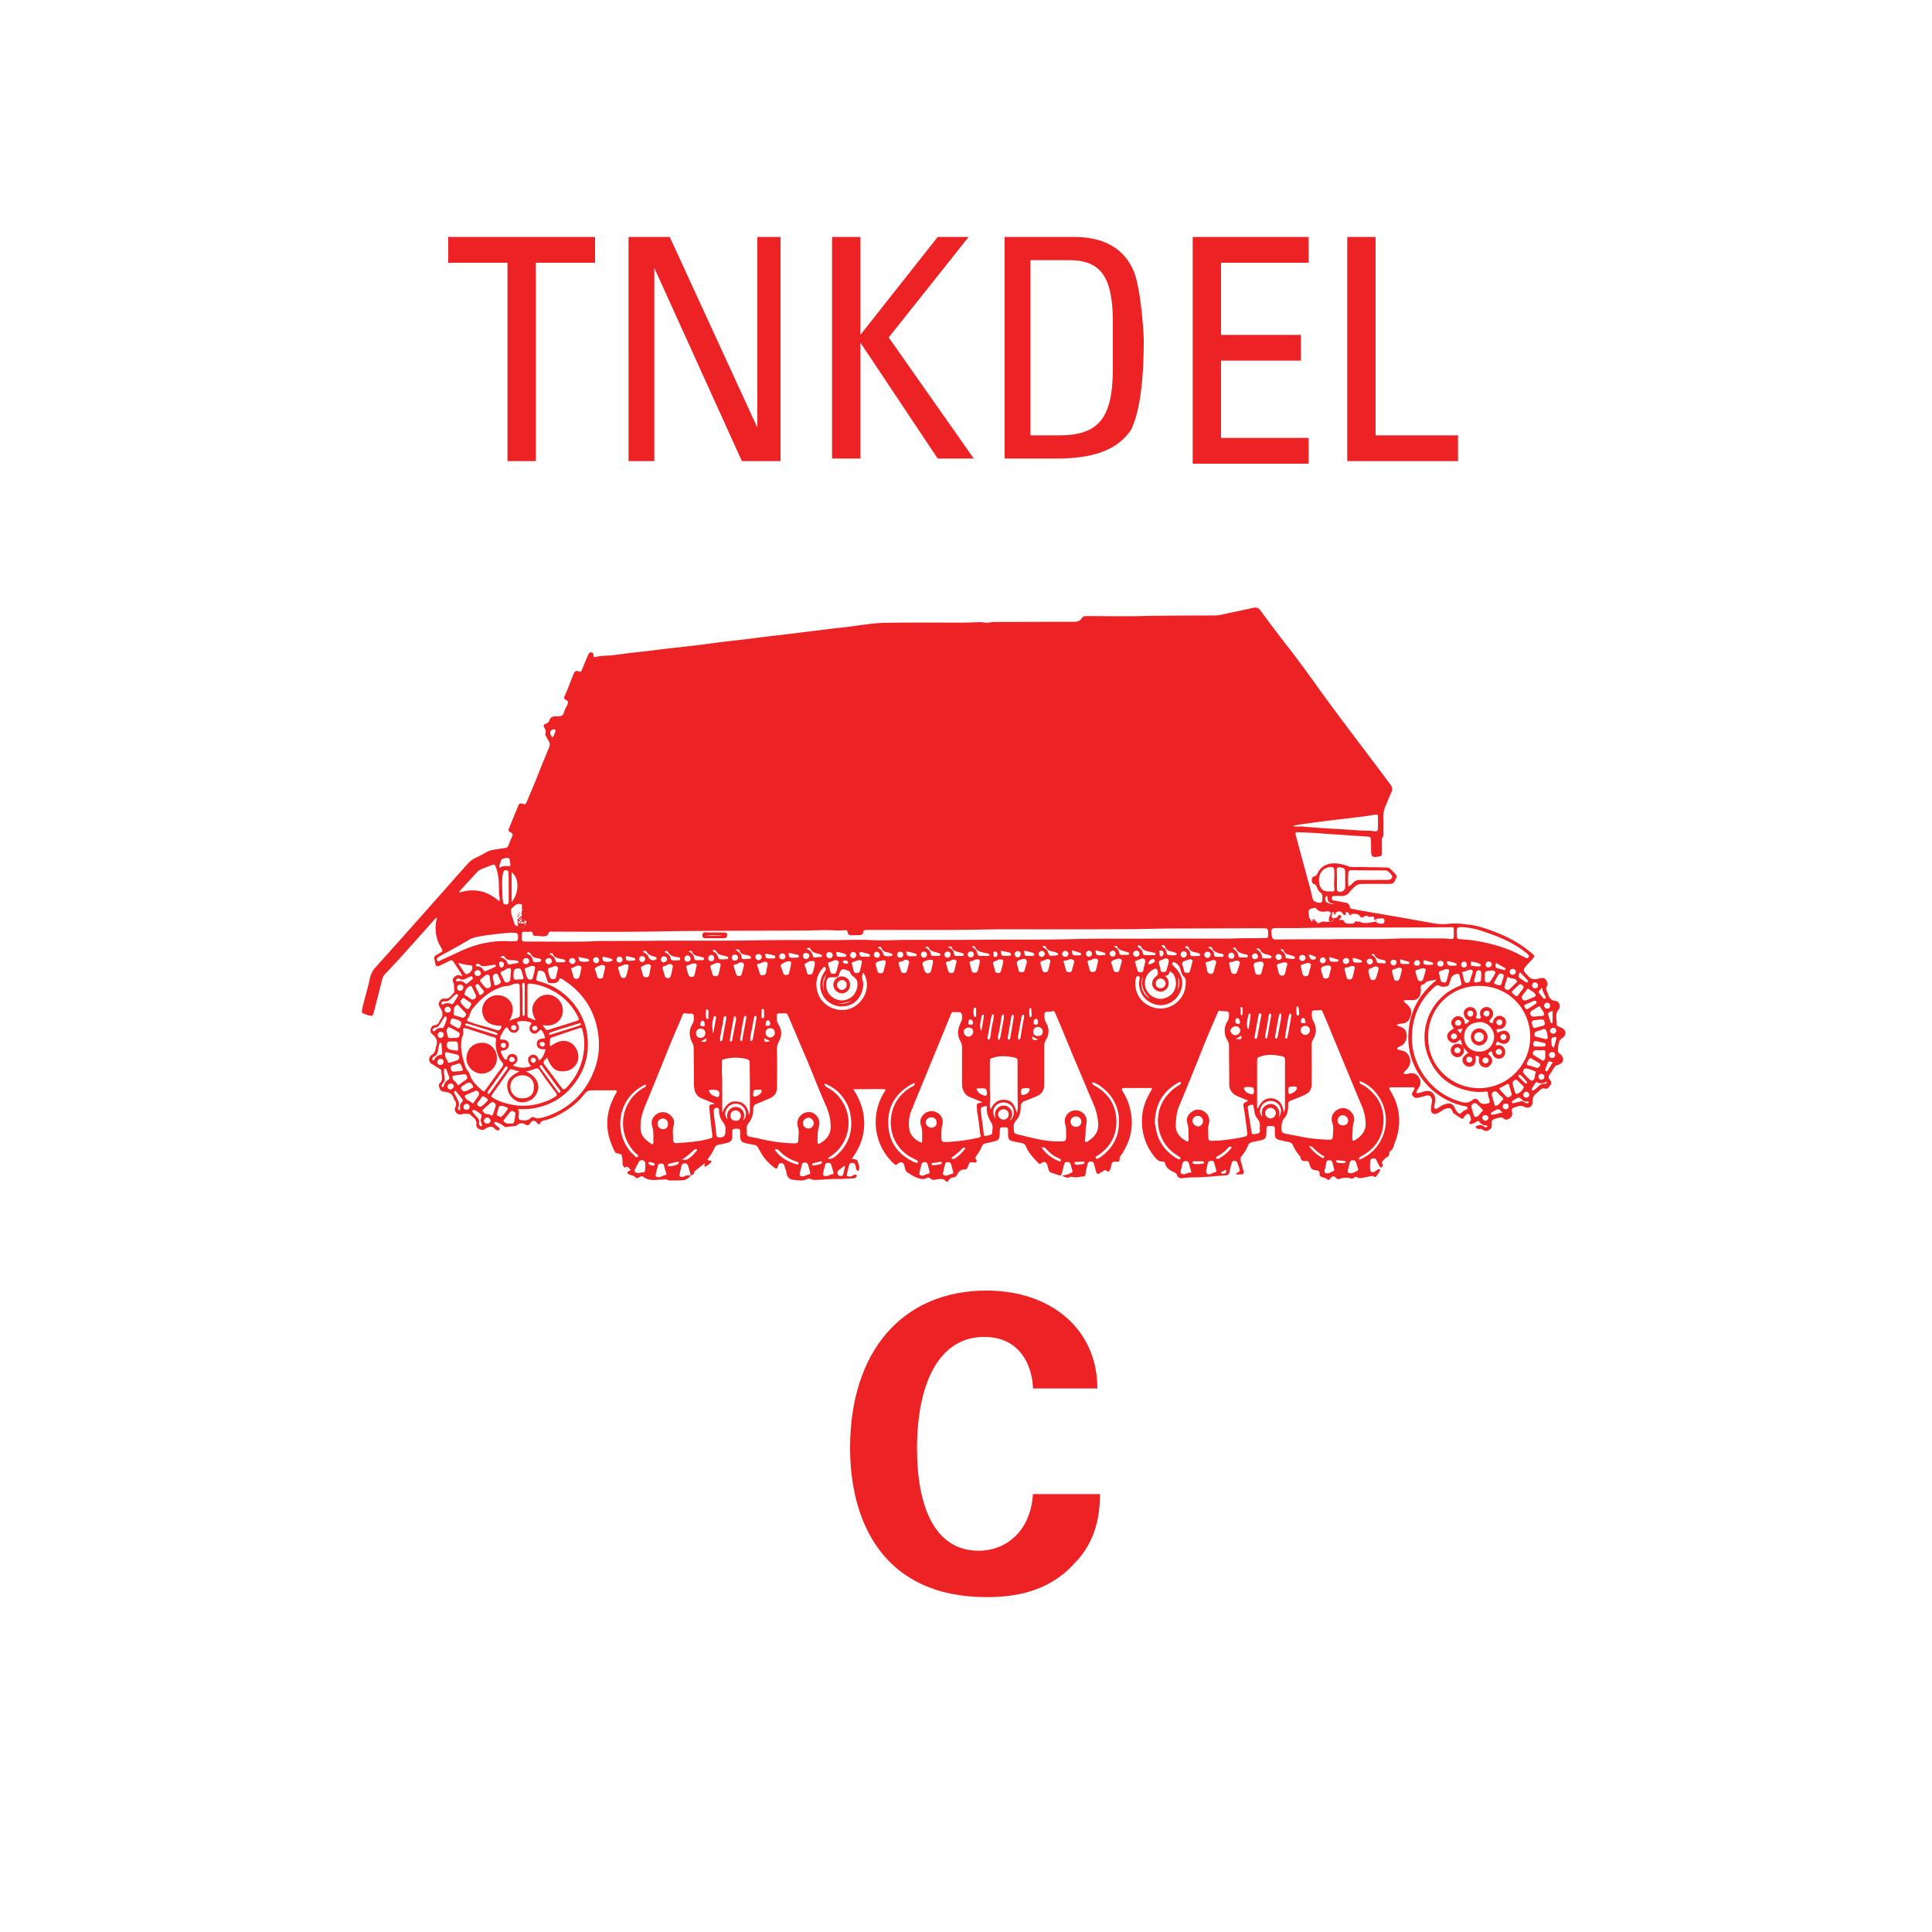 <svg version="1.2" baseProfile="tiny" xmlns="http://www.w3.org/2000/svg" viewBox="0 0 75 75" overflow="visible" xml:space="preserve"><path fill="#FFF" d="M0 0h75v75H0z"/><path fill="#ED2224" d="M40.1 53.9c0-.4-.2-2-1.9-2-1.8 0-2.6 1.9-2.6 4.3 0 .7 0 4 2.4 4 1 0 2-.7 2.1-2.2h2.6c0 .7-.1 1.8-1 2.7-1 1.1-2.3 1.3-3.4 1.3-4 0-5.3-2.9-5.3-5.8 0-3.7 2-6.1 5.3-6.1 2.5 0 4.3 1.5 4.3 3.8h-2.5z"/><g fill="#ED2224"><path d="M26.816 45.63c-.066.09-.173.172-.271.18-.197.025-.394.009-.59.017-.09-.074-.19-.033-.287-.033-.23.008-.468.057-.681-.098a.125.125 0 0 0-.164 0c-.074.049-.123.065-.18-.017-.033-.04-.099-.04-.14-.057s-.082-.017-.115-.05c-.049-.049-.04-.09.033-.114.066-.025.074-.05.016-.09-.04-.033-.073-.115-.155-.05-.025.025-.05-.008-.066-.024a.229.229 0 0 1-.05-.148c0-.049 0-.106-.007-.156-.033-.13.016-.196-.189-.213-.066-.008-.09-.049-.115-.098-.303-.582-.377-1.19-.14-1.82.066-.173.148-.337.239-.493-.041-.057-.09-.04-.132-.04h-.844c-.123 0-.205.032-.279.13-.262.345-.599.6-.976.804-.18.099-.377.189-.582.23-.074.016-.14.033-.172.115-.025.057-.074.049-.107 0-.016-.017-.033-.041-.057-.058-.09-.065-.123-.057-.197.025-.025.024-.033.049-.057.074-.041.04-.09.049-.14.016-.115-.074-.23-.082-.336.016a.105.105 0 0 1-.082.033c-.123.017-.238.025-.36.041-.034 0-.05-.008-.075-.033-.082-.082-.197-.114-.295-.164-.025-.008-.05-.008-.066.017-.016.024-.008.049.017.074l.147.123c.025.024.05.049.025.082-.025.032-.057.04-.098.024a.364.364 0 0 1-.09-.065c-.083-.099-.19-.074-.288-.033-.04.016-.073.04-.106.065-.131.066-.336-.049-.312-.188.033-.213-.156-.28-.246-.402-.106-.008-.205-.033-.311 0-.132.033-.222-.016-.271-.14-.016-.049-.008-.09.016-.139a.226.226 0 0 0-.016-.238c-.025-.033-.041-.074-.057-.115-.058-.172-.189-.22-.345-.237-.14-.017-.18-.058-.213-.189-.016-.057-.016-.107.025-.148.098-.09.098-.205.073-.32-.008-.04-.016-.081-.016-.122a.123.123 0 0 0-.082-.123c-.098-.05-.18-.123-.279-.173-.14-.065-.147-.27-.016-.352.106-.066.14-.148.156-.254.008-.025.008-.05.016-.074.082-.197.016-.345-.131-.468-.074-.057-.099-.123-.074-.221.025-.074.066-.14.148-.14.098-.008.147-.065.188-.147.008-.025.017-.05.033-.066.14-.164.09-.32-.008-.475-.074-.123-.066-.172.016-.279.041-.057.099-.074.164-.066.197.025.263-.147.377-.246-.008-.098-.008-.196-.016-.295a.117.117 0 0 0-.016-.05c-.033-.09-.05-.171.032-.245.082-.074.164-.107.271-.041.008 0 .016 0 .041-.008-.107-.189-.23-.361-.344-.541-.041-.066-.09-.074-.156-.041-.123.065-.246.123-.37.18s-.155.04-.188-.09c-.008-.017-.008-.033-.008-.05-.05-.213-.05-.213.14-.311.008-.008.016-.008.024-.017.148-.09.156-.09.066-.237a1.437 1.437 0 0 1-.148-1.148c-.074.024-.107.073-.14.114-.254.28-.5.566-.754.845-.369.41-.73.82-1.115 1.214a.532.532 0 0 0-.131.262l-.295 1.156-.025.09c-.041.14-.057.148-.197.107-.04-.008-.082-.024-.123-.04-.14-.042-.156-.066-.123-.214a6.04 6.04 0 0 1 .09-.369c.074-.279.156-.566.214-.853a.93.93 0 0 1 .23-.41c.27-.303.54-.599.81-.902.665-.746 1.338-1.5 2.002-2.255.246-.279.492-.558.738-.828a.93.93 0 0 1 .32-.246c.155-.066.303-.148.442-.23.115-.065.238-.074.361-.098l.328-.05c.074-.008.123-.04.148-.122.033-.107.09-.214.131-.32.033-.066.033-.107-.04-.156-.108-.057-.116-.074-.067-.189.115-.295.238-.582.353-.869.025-.066.066-.09.148-.066.123.041.13.033.18-.082.131-.311.263-.615.386-.926.155-.386.311-.78.475-1.165.041-.098.041-.172-.016-.262-.033-.05-.058-.115-.09-.164-.017-.041-.05-.074-.033-.115.024-.09 0-.164-.05-.246-.04-.065-.008-.131.074-.147a.163.163 0 0 0 .123-.107c.041-.14.132-.189.28-.172h.09c.098-.008.172-.041.204-.156.025-.107.082-.205.132-.303.032-.074.04-.14-.058-.18-.074-.034-.082-.091-.049-.157.131-.287.238-.59.36-.885.034-.074.083-.099.165-.074.106.033.115.025.156-.082l.172-.418c.016-.041.04-.09.057-.132.025-.049.058-.106.123-.098.074.008.09.066.09.123 0 .05.025.074.066.057.205-.057.41-.049.623-.065.304-.033.615-.082.919-.115.418-.04.844-.098 1.263-.148.574-.065 1.14-.123 1.713-.205.476-.065.96-.114 1.435-.172.378-.049.755-.098 1.14-.14l1.214-.147c.476-.057.951-.123 1.435-.172.5-.057 1-.156 1.509-.164.976-.016 1.96-.008 2.936-.008.23 0 .459-.008.688-.017.066 0 .123-.008.189.009.156.032.303-.017.451-.017 1.017 0 2.034-.008 3.05-.008.132 0 .246-.016.32-.14.05-.09.14-.081.222-.081.697 0 1.394.016 2.09 0 .952-.025 1.895-.017 2.846-.025.213 0 .41-.066.615-.107.295-.057.583-.123.878-.188.13-.033.213 0 .295.115.328.45.664.893 1 1.328.386.492.755.992 1.116 1.5.943 1.321 1.943 2.6 2.91 3.904.083.107.107.205.042.328-.082.156-.131.32-.205.476a1.071 1.071 0 0 0-.099.5c.008.164 0 .336 0 .5 0 .099.025.197-.049.287-.025.025-.008.082-.008.123v.41c0 .164-.008.172-.172.189-.009 0-.025 0-.033.008-.164.016-.205-.016-.213-.189-.009-.147 0-.295-.009-.442 0-.123-.008-.148-.139-.156-.32-.025-.64-.041-.951-.066-.41-.024-.812-.057-1.222-.082l-.55-.024c-.057 0-.073.024-.065.073.008.05.016.09.033.14l.566 2.09c.024.107.04.214.082.32.032.083.262.148.328.099.008-.008.024-.025.024-.041 0-.115.05-.238-.065-.336a.437.437 0 0 1-.132-.189c-.024-.065-.049-.123-.13-.147-.075-.025-.075-.099-.075-.156 0-.074.025-.123.099-.14a.173.173 0 0 0 .115-.098c.172-.369.492-.435.811-.394.115.017.238.041.353.09.148.058.303.042.451.042.156-.009.312.008.467.008.19 0 .378.008.566.008.09 0 .164.016.222.09l.098.099c.14.139.131.139.05.32-.05.106-.115.13-.222.13h-.878c-.369 0-.369 0-.623.263-.016.016-.024.033-.04.05a.373.373 0 0 1-.353.155c-.082-.008-.164 0-.255 0-.049 0-.082.025-.082.082 0 .05.017.082.066.09.131.025.254.05.385.074.115.016.23.033.246.189.009.065.074.065.123.073.197.041.394.074.583.107.393.066.795.14 1.189.205.475.082.96.172 1.435.254.164.025.336.025.5.008.27-.032.533 0 .795.033.37.041.722.172 1.066.304.378.147.738.336 1.066.565.123.082.23.18.345.271.074.057.074.09.008.172-.09.099-.18.189-.262.287-.123.14-.123.197.016.328.016.017.041.033.057.058.099.14.23.147.378.115.024-.009.049-.009.074-.017.082-.024.164-.033.23.05.057.081.106.155.048.254-.04.065-.032.13 0 .196a.502.502 0 0 1 .041.099c.041.156.115.262.304.279.13.008.205.221.115.328-.164.18-.066.377-.082.574 0 .049.04.082.09.098.04.016.082.033.115.05.164.081.188.278.032.376-.196.123-.164.32-.188.5-.008.066.057.107.106.148.156.156.123.336-.09.402a.283.283 0 0 0-.18.14c-.05.081-.099.163-.156.237-.05.074-.05.131 0 .197.107.131.057.18-.025.287-.04.057-.09.082-.164.066-.082-.025-.14.016-.196.065-.05.041-.09.09-.14.131a.327.327 0 0 0-.14.312.204.204 0 0 1-.303.205c-.164-.09-.295-.016-.434.033-.074.025-.074.09-.058.164.025.123-.016.205-.123.262-.065.033-.123.05-.188 0-.05-.032-.09-.065-.156-.049-.099.025-.197.033-.279.09-.066.041-.041.115-.041.173 0 .082 0 .155-.082.205-.082.049-.156.082-.246.016-.05-.033-.098-.057-.164-.041-.033.008-.066-.008-.09-.025-.017-.008-.033-.032-.041-.049-.008-.033.024-.04.049-.05.09-.032.18-.04.27.026.042.032.09.057.132 0-.008-.041-.041-.033-.066-.041a.296.296 0 0 1-.23-.123c-.04-.058-.081-.058-.13-.017-.05.033-.107.058-.165.082a.087.087 0 0 1-.098-.016c-.025-.033-.008-.058.016-.082.05-.05.041-.107.017-.164-.017-.05-.017-.107-.082-.123-.058-.008-.099.033-.131.074-.033.032-.05.073-.082.123-.14-.058-.246-.148-.37-.23-.024-.016-.024-.057-.04-.082-.041-.098-.082-.123-.197-.107a.635.635 0 0 0-.213.099c-.066.04-.123.082-.189.106-.123.058-.238-.024-.23-.155.009-.09.017-.18.033-.263a.398.398 0 0 0 0-.14c-.033-.114-.082-.155-.205-.139-.074.017-.14.041-.213.058a.871.871 0 0 1-.156.032c-.082.009-.131-.032-.172-.09-.05-.057-.016-.106.016-.156.017-.024.033-.04.041-.065.033-.074.025-.099-.057-.099h-.82c-.09 0-.107.033-.057.107.057.098.114.197.164.303.254.575.254 1.157.024 1.739-.05.115-.057.262-.188.336-.033.017-.025.058-.025.082-.008.066-.033.123-.098.148-.058.024-.09.074-.132.115-.049.04-.074.09-.04.155.007.017.016.041.007.058 0 .033-.016.065-.057.065-.033.009-.05-.016-.057-.04-.041-.074-.09-.156-.123-.238-.033-.074-.082-.082-.156-.066s-.082.066-.09.131c0 .09-.009.18 0 .27 0 .124.082.165.188.1.041-.025.082-.066.131-.083.025-.008.041-.008.058.008a.04.04 0 0 1 0 .058 1.8 1.8 0 0 1-.14.205c-.016.024-.057.04-.082.016-.073-.049-.147-.016-.23 0l-.245.05c-.058.008-.115.016-.164-.017-.05-.041-.099-.033-.14.008a.128.128 0 0 1-.13.025.686.686 0 0 0-.444.024c-.04.017-.073 0-.114-.032-.115-.099-.14-.099-.238.016-.041.05-.082.074-.131.016-.033-.04-.082-.032-.132-.057-.073-.033-.172-.033-.147-.172.016-.066-.09-.107-.148-.115-.164 0-.213-.098-.246-.23-.033-.114-.04-.13-.164-.123-.098.009-.156-.016-.18-.123-.008-.049-.058-.098-.09-.147a1.421 1.421 0 0 1-.205-.336.209.209 0 0 0-.164-.132c-.123-.024-.246-.049-.37-.082s-.163-.082-.172-.213v-.221c0-.066-.024-.107-.098-.107h-.05c-.163 0-.18.008-.18.172v.123c-.008.173-.057.23-.23.263-.098.024-.204.04-.31.065a.215.215 0 0 0-.173.14 1.556 1.556 0 0 1-.246.402c-.05.065-.057.123-.033.205.041.13.074.262.107.393.016.074-.008.115-.082.115-.074 0-.14.016-.214-.008.009-.017.009-.033.009-.033.156-.074.156-.074.106-.238-.016-.057-.04-.106-.057-.164-.017-.049-.05-.074-.107-.082-.065-.008-.098.025-.115.082-.032.107-.057.213-.082.32-.032.115-.016.156-.18.164-.394.025-.779.074-1.173.074-.155 0-.303.008-.459.033-.115.016-.197-.025-.238-.132-.024-.065-.073-.082-.123-.106-.147-.074-.287-.148-.328-.328-.016-.058-.057-.082-.114-.082-.123.008-.197-.066-.271-.148a2.148 2.148 0 0 1-.517-1.37 2.02 2.02 0 0 1 .238-1.016c.05-.099.099-.197.156-.279-.025-.057-.074-.04-.107-.04h-.992c-.074.007-.09.032-.057.106.074.123.14.246.197.377.287.738.213 1.435-.222 2.091-.04.066-.098.115-.082.213.008.058-.05.082-.115.074-.205-.016-.18.05-.213.18-.016.05-.024.107-.05.148-.04.066-.065.074-.138.016a.08.08 0 0 0-.074-.008c-.05.033-.099.058-.148.09-.115.074-.14.066-.18-.065-.025-.082-.05-.164-.066-.246-.016-.074-.05-.123-.14-.123-.081 0-.106.057-.122.115-.025.123-.066.246-.074.369-.008.073-.033.098-.09.098-.148.008-.287.057-.435.016-.033-.008-.066-.008-.09.009-.099.049-.18.008-.295-.058.123-.024.221-.04.311-.09.099-.05.099-.041.074-.148-.016-.057-.033-.123-.05-.18-.016-.066-.048-.107-.13-.115-.074 0-.115.033-.132.107-.024.115-.057.221-.082.336-.016.074-.057.098-.123.074l-.295-.099c-.057-.016-.082-.057-.098-.114-.017-.058-.033-.123-.05-.18-.049-.132-.13-.157-.237-.075-.05.041-.082.033-.115-.008-.189-.197-.377-.393-.484-.648-.033-.082-.098-.114-.18-.13a3.747 3.747 0 0 1-.295-.058c-.164-.033-.214-.09-.214-.254v-.205c0-.058-.032-.082-.09-.09h-.123c-.074 0-.106.032-.106.106 0 .066 0 .123-.009.189-.008.155-.04.205-.188.246-.115.032-.23.057-.353.082-.074.016-.123.049-.147.123a1.885 1.885 0 0 1-.205.352c-.041.058-.066.099-.017.164.05.066.008.115-.074.107-.024 0-.04-.008-.065-.008-.107-.009-.123.008-.164.106a1.345 1.345 0 0 1-.025.09c-.024.05-.057.082-.115.082-.14 0-.221.058-.287.189a.208.208 0 0 1-.172.123.236.236 0 0 0-.172.115c-.025.04-.066.074-.099.033-.098-.132-.237-.09-.36-.074-.09.016-.164.04-.246-.041-.041-.041-.099-.033-.148-.008-.148.065-.295.016-.426-.041a2.289 2.289 0 0 1-.271-.156.235.235 0 0 1-.14-.197c-.008-.041-.016-.082-.032-.123-.033-.107-.14-.131-.23-.057-.09.073-.09.082-.18 0a2.153 2.153 0 0 1-.648-1.157 2.21 2.21 0 0 1 .295-1.623c.017-.025.041-.05.033-.099-.402-.016-.812 0-1.246 0 .287.435.434.878.426 1.37-.008.492-.18.926-.484 1.328.099.033.213 0 .238.123.025.115.107.23.008.361-.09-.057-.082-.156-.106-.238-.025-.074-.074-.09-.148-.082-.05.008-.082.033-.09.074a6.04 6.04 0 0 0-.09.369c-.017.057.024.074.073.082a.236.236 0 0 0 .164-.041c.041-.025.09-.041.132-.016.024.008.016.032.008.057-.025.057-.074.066-.123.074h-.017c-.196 0-.401.033-.598.024-.254-.008-.5.025-.746.033-.107 0-.205.017-.304-.033-.04-.024-.082-.016-.123 0-.172.09-.36.05-.541.033a.279.279 0 0 1-.263-.246c-.016-.106-.057-.205-.09-.303-.016-.066-.057-.099-.123-.099s-.098.033-.115.09c0 .009-.008.017-.008.033-.049.107-.065.115-.156.041a1.94 1.94 0 0 1-.467-.5c-.05-.082-.09-.164-.14-.246-.04-.074-.09-.123-.18-.131a4.424 4.424 0 0 1-.32-.066c-.13-.024-.188-.082-.205-.221-.008-.082 0-.156 0-.238 0-.057-.016-.09-.09-.098-.221 0-.221 0-.221.213 0 .025.008.04.008.066 0 .147-.057.237-.205.27-.098.025-.205.05-.303.066s-.164.057-.197.156c-.066.155-.164.287-.263.426.041.066.115.008.164.074-.057.082-.147.14-.23.197-.024.016-.048 0-.048-.033 0-.025.016-.05 0-.09l-.37.295c-.032.024-.032.065-.04.098-.025.041-.066.066-.123.074-.033-.123-.066-.254-.107-.377-.016-.066-.066-.09-.131-.09s-.107.032-.123.098l-.074.32c-.016.074.016.106.098.106a.165.165 0 0 0 .09-.024.43.43 0 0 1 .247-.033zm25.61-10.111h-.034l-.04-.066c-.017-.025-.042-.049-.075-.049-.049.008-.024.041-.032.066-.017.074-.041.074-.107.016-.066-.115-.172-.14-.279-.057-.008.008-.016.016-.024.033-.025-.025-.05-.041-.074-.066a.192.192 0 0 0-.058.057c-.016 0-.032 0-.04.009-.033-.082-.09-.099-.173-.082-.164.032-.32.016-.418-.14-.008 0-.025 0-.033.008-.04.009-.082.009-.123.017-.074.024-.123.065-.115.147.009.107 0 .222.09.304 0 .033.017.049.05.065.016-.024.024-.04.04-.065l.075.024c.016.009.032.025.049.033l.04.066c.025-.017.058 0 .075-.008.09-.066.188-.066.295-.041.024.008.057-.009.09-.017.057.017.098-.016.148-.04.032-.017.024-.05.016-.083.074-.024.172-.016.189-.131.04 0 .073.016.106.033a.136.136 0 0 1-.04.106c-.025.009-.05.025-.034.05.017.024.041.016.066 0a.121.121 0 0 1 .131.065c.041.09.115.082.189.082s.172.008.205-.04c.04-.066.065-.066.123-.034.016.009.05 0 .074-.008.196.115.393.033.598.008h.058c.008.017.008.041.016.041.074.017.148.05.221.033.058-.008.074-.074.074-.123 0-.057-.04-.082-.098-.082-.074.008-.156 0-.23.033h-.065c.008-.09-.05-.123-.123-.098-.05.016-.082.016-.132-.017-.049-.033-.098-.016-.147.017a.196.196 0 0 1-.115.04c-.066-.13-.172-.163-.312-.147-.016 0-.04-.008-.057-.008a.084.084 0 0 0-.04.049zm-32.179.156c0-.017-.008-.033-.008-.05 0-.016.008-.032.008-.049.017-.057 0-.123 0-.18.041-.082 0-.164.017-.246.008-.033-.025-.041-.058-.05-.147-.04-.221.058-.311.132-.05.041-.066.098-.058.164.025.156.09.312.131.46.017.065.066.09.132.098.155.09.172.09.278-.033h.033l.025-.074c-.008-.04 0-.074-.017-.107h-.065a.104.104 0 0 0-.074-.057c-.016-.008-.025-.008-.033-.008zm14.867.812h.55c.95 0 1.894 0 2.845-.009 1.074-.008 2.157.009 3.231-.024 1.009-.025 2.017-.008 3.034-.017h2.796c.28 0 .55-.016.829-.016.23 0 .459 0 .689-.008.13 0 .139-.008.139-.131 0-.246 0-.246-.246-.246-1.09 0-2.19.008-3.28.008-.541 0-1.09.016-1.632.024-1.148.009-2.304.009-3.452.009h-1.82c-.435 0-.87.016-1.305.016-.95.016-1.894.008-2.845.008h-.992c-.074 0-.14 0-.148.099-.008.073-.057.098-.123.098-.115.008-.23.008-.344.008-.066 0-.123-.024-.132-.106-.008-.082-.065-.099-.13-.09-.124.008-.239.016-.362.008-.287-.017-.574-.009-.86 0-.247.008-.493.008-.739.008-1.78.008-3.559 0-5.338.033-1.329.024-2.657.008-3.985.008h-.107c-.05 0-.082.016-.098.065-.025.099-.099.107-.18.115-.107.008-.222-.024-.329-.016-.05.008-.09-.025-.098-.082-.008-.074-.058-.09-.123-.082-.033.008-.074.008-.107.008-.197-.016-.197-.008-.197.189v.065c.009.099.025.115.123.123h.107c.713 0 1.435.008 2.148 0 .255 0 .5-.024.755-.024.73 0 1.451 0 2.181-.009 1.288-.008 2.575.009 3.862-.016.984-.016 1.969-.008 2.953-.008.434 0 .869-.017 1.303-.008.476.032.952.008 1.427 0zm20.329 3.764c-.025 1.131.894 2 2 1.992a1.992 1.992 0 0 0 1.96-1.984c0-1.058-.803-1.985-1.984-1.985a1.946 1.946 0 0 0-1.976 1.977zm-23.199 3.436c0-.287-.09-.566-.213-.837-.254-.566-.467-1.148-.713-1.722-.238-.55-.468-1.107-.706-1.656-.065-.148-.065-.14-.213-.132h-.123c-.107 0-.115.009-.123.115a.524.524 0 0 0 .074.328.604.604 0 0 1 .016.632.727.727 0 0 0-.082.393c.008.468.008.943 0 1.41 0 .197-.09.337-.279.419-.164.065-.328.147-.492.205-.106.04-.147.098-.147.213a.88.88 0 0 1-.197.566.23.23 0 0 0-.057.156v.205c0 .09.032.13.123.147.13.025.27.05.401.082.427.099.853.164 1.288.173h.09c.05-.009.098-.033.098-.09 0-.173.041-.353-.008-.525a.452.452 0 0 1 0-.312.444.444 0 0 1 .533-.27.441.441 0 0 1 .28.532c-.058.197-.058.394-.058.59 0 .1.033.116.115.066.246-.155.418-.352.393-.688zm8.824.623h.123c.164 0 .196-.033.196-.189 0-.164.009-.336-.04-.5a.416.416 0 0 1 .262-.492c.295-.107.648.131.566.5-.05.205-.017.41-.058.607-.016.09.033.123.107.074.238-.156.418-.345.41-.656a2.3 2.3 0 0 0-.189-.804c-.262-.607-.516-1.222-.779-1.837-.221-.533-.434-1.066-.664-1.59-.025-.05-.041-.115-.074-.156-.049-.05-.106.016-.164.008h-.106c-.082 0-.115.04-.115.115 0 .114.008.213.065.311a.612.612 0 0 1 0 .656.546.546 0 0 0-.073.295v1.444c0 .254-.099.385-.328.475-.14.058-.271.115-.41.164-.123.041-.173.107-.173.238 0 .189-.04.377-.18.525a.333.333 0 0 0-.09.27c.008.238 0 .238.238.288.492.123.975.254 1.476.254zm11.43-.263v.173c0 .057.025.082.083.049.238-.131.45-.353.434-.656a1.905 1.905 0 0 0-.147-.673c-.131-.311-.263-.623-.394-.943-.328-.795-.656-1.582-.984-2.378a5.398 5.398 0 0 0-.14-.32c-.024-.049-.04-.106-.106-.09-.082.017-.156.008-.238.017-.057.008-.082.032-.082.09 0 .106 0 .213.058.32.131.237.14.492-.017.73-.049.081-.049.163-.049.254 0 .492.008.984 0 1.476a.41.41 0 0 1-.254.401c-.164.074-.328.14-.492.205-.164.066-.172.066-.164.238 0 .173-.041.345-.148.468-.114.13-.114.279-.106.426 0 .123.016.14.14.172.139.033.286.058.434.082.32.074.648.123.976.14.106.008.205.016.311.016.09 0 .123-.033.123-.123.017-.197.041-.393-.033-.59-.008-.017-.008-.041-.008-.066-.008-.18.082-.311.238-.393a.396.396 0 0 1 .46.04c.139.115.22.28.155.46-.05.188-.033.352-.05.475zM27.75 42.85c-.188-.074-.352-.148-.516-.213a.44.44 0 0 1-.27-.328 1.113 1.113 0 0 1-.025-.238c0-.46-.009-.918-.009-1.378a.522.522 0 0 0-.057-.221c-.123-.23-.14-.476 0-.705.066-.107.066-.205.057-.32 0-.066-.032-.098-.098-.098s-.14.008-.205-.009c-.082-.024-.115.017-.14.082-.04.099-.081.205-.122.304-.255.566-.484 1.148-.714 1.722-.172.418-.344.844-.517 1.263-.114.279-.237.55-.262.853-.033.45.05.59.394.828.065.049.098.033.098-.05 0-.213.016-.426-.05-.64-.057-.18.025-.343.173-.45a.42.42 0 0 1 .476-.008c.156.098.246.27.188.443-.057.18-.016.352-.024.524 0 .132.04.173.172.164.107 0 .205-.024.312-.024.303-.025.606-.058.893-.14.164-.04.164-.04.14-.221a19.322 19.322 0 0 1-.107-.992c-.008-.074.017-.107.082-.131.041.008.074 0 .131-.017zm20.706-.123c-.156-.066-.279-.115-.402-.164-.213-.09-.336-.246-.336-.476v-.155c0-.443-.008-.886-.008-1.337a.37.37 0 0 0-.058-.205.684.684 0 0 1 0-.746c.058-.09.058-.189.058-.287 0-.066-.033-.09-.099-.099-.073 0-.147 0-.22-.016-.067-.016-.091 0-.116.057-.115.28-.246.558-.36.837-.148.352-.288.705-.427 1.058-.238.582-.467 1.164-.713 1.738-.099.238-.123.484-.132.738-.008.304.156.484.402.623.074.041.099.025.099-.057-.017-.205.016-.418-.05-.623-.057-.172.009-.336.156-.443a.408.408 0 0 1 .46-.041c.188.09.278.303.213.525-.033.106-.025.213-.025.328 0 .049.008.09.008.14.008.155.025.171.18.163.386-.008.771-.065 1.149-.14.188-.04.205-.057.172-.253-.041-.312-.074-.624-.131-.927-.025-.115 0-.148.123-.197 0-.008.008-.016.057-.04zm-10.316.066c-.172-.074-.32-.14-.475-.197-.164-.058-.246-.18-.296-.336-.024-.082-.024-.164-.024-.246v-1.337a.529.529 0 0 0-.066-.27.622.622 0 0 1-.074-.452c.017-.106.066-.196.107-.295a.366.366 0 0 0 .008-.32c-.04-.082-.14-.032-.213-.049h-.016c-.14-.008-.14-.008-.19.115-.196.476-.393.96-.59 1.435-.303.746-.615 1.492-.918 2.239-.107.262-.14.533-.082.812.041.205.279.426.484.467-.008-.221.033-.443-.041-.664a.385.385 0 0 1 .074-.402.43.43 0 0 1 .524-.115c.18.082.287.287.23.484-.04.164-.04.32-.04.484s.032.197.196.188a7.11 7.11 0 0 0 1.255-.172c.073-.016.09-.05.065-.123-.024-.082-.024-.164-.033-.246-.024-.172-.04-.352-.073-.525-.025-.106-.025-.213-.033-.328-.008-.082.033-.115.106-.123.033-.008.058-.008.115-.024zm-18.04.262c.073.099.032.189.032.27-.008.075 0 .148.09.157.124.016.255.032.361-.066.05-.05.107-.066.173-.033.09.05.18.033.27.008a2.928 2.928 0 0 0 1.033-.492c.509-.377.845-.869 1.05-1.468.14-.418.172-.844.115-1.27-.107-.804-.476-1.468-1.124-1.96a5.392 5.392 0 0 0-.27-.19c-.033-.024-.099-.056-.123.01-.05.147-.164.139-.279.147-.148 0-.156-.008-.197-.148-.024-.082-.05-.164-.082-.238-.024-.065-.14-.114-.213-.106-.066.016-.057.082-.074.123a.871.871 0 0 0-.033.156c-.016.106-.016.106.09.139.255.074.509.164.73.312.468.303.804.713 1.009 1.23.14.352.18.721.156 1.107-.05.615-.304 1.123-.722 1.566a2.368 2.368 0 0 1-1.213.68c-.246.066-.5.074-.78.066zm34.711-2.82c-.016.442.115.901.32 1.278a2.562 2.562 0 0 0 1.517 1.239c.172.057.336.09.5-.041.107-.082.18-.074.255.032.098.148.23.115.36.09.058-.008.074-.04.066-.098-.025-.098-.057-.188-.066-.287-.008-.074-.04-.082-.106-.074a1.784 1.784 0 0 1-.468 0c-.803-.114-1.385-.524-1.713-1.279-.361-.82-.156-1.78.508-2.402.189-.18.41-.304.648-.41.057-.025.115-.041.098-.115l-.074-.304c-.008-.04-.032-.065-.082-.057a.281.281 0 0 0-.254.197 1.845 1.845 0 0 1-.065.197c-.017.049-.05.082-.099.09-.09.008-.188.033-.262-.017-.082-.049-.123-.032-.189.025-.582.508-.877 1.156-.894 1.935zm-3.173-3.773c.943-.025 1.746.016 2.542-.025.369-.016.73-.008 1.099-.008H56c.107 0 .222.017.328.025.074.008.107-.025.107-.099v-.254c0-.106-.008-.106-.123-.106-.492 0-.984.008-1.476.008-1.452.008-2.895-.008-4.346.024-.279.009-.566 0-.845 0-.311 0-.32.009-.27.32.016.082.049.123.13.123h.14c.714-.008 1.427-.008 1.993-.008zm-1.804 6.74a.495.495 0 0 0 .049-.22V41.16c0-.107-.016-.131-.115-.156-.27-.05-.533-.09-.803 0-.156.05-.164.041-.164.213v1.739c0 .024-.009.065.032.074.132-.304.328-.435.583-.386.246.05.393.23.418.558zm-11.382-.13c.147-.296.311-.394.557-.378.296.025.394.238.46.509.04-.09.04-.172.04-.246 0-.222-.008-.443-.008-.656v-1.083c0-.123-.016-.14-.123-.164-.27-.057-.533-.082-.803 0-.148.041-.148.041-.148.189v1.017c0 .147.017.303.008.45-.008.115-.024.239.017.362zm-9.381.213c.04-.074.04-.148.04-.222v-.787c0-.336-.008-.672-.008-1 0-.074-.008-.132-.098-.156a1.684 1.684 0 0 0-.902 0c-.05.016-.09.04-.082.098.025.131-.008.263 0 .394.025.27.008.533.016.803v.788c.123-.32.32-.476.558-.443.287.024.435.197.476.525zm-8.996-3.617c-.008.066.033.09.05.132.04.098.007.221-.083.27-.082.05-.205.017-.27-.065-.017-.017-.025-.05-.042-.066-.04-.066-.065-.074-.114-.016-.074.073-.115.172-.164.262-.025.041-.05.098-.033.148.024.057.082.008.131.024.008 0 .016.008.033.008.106.025.172.099.172.197 0 .09-.066.18-.164.205-.033.008-.066.008-.09.017-.058.008-.066.049-.05.09.033.065.066.131.107.197.017.032.041.065.082.065.05 0 .041-.049.05-.082.032-.09.098-.131.188-.14.082 0 .156.034.189.116.04.082.016.172-.05.246-.032.032-.081.04-.098.09.238.098.46.106.697.024-.147-.18-.156-.32-.033-.41a.19.19 0 0 1 .148-.032c.123.016.156.114.197.221.164-.115.197-.27.254-.435-.246.009-.344-.057-.344-.221 0-.14.098-.197.32-.205a.711.711 0 0 0-.1-.27c-.056-.083-.081-.083-.147 0-.098.098-.18.114-.27.049s-.115-.164-.058-.28c.017-.032.058-.048.041-.106a.842.842 0 0 0-.55-.033zm-.82.714c.016-.066-.025-.099-.082-.115-.123-.033-.238-.074-.36-.115-.239-.074-.477-.156-.714-.23-.09-.024-.14 0-.123.074.032.115-.017.214-.05.32a.624.624 0 0 0-.024.172c-.017.328.065.632.172.935.008.033.033.066.05.099a.625.625 0 0 1 .139.262c.098.238.295.402.475.566.025.024.058.024.082-.008.23-.312.451-.624.68-.935.05-.066.042-.123-.016-.18-.049-.042-.073-.099-.106-.156-.099-.222-.164-.443-.123-.69zm.91 1.213c-.082-.024-.156-.04-.23-.065-.123-.033-.123-.041-.205.074-.205.287-.41.582-.615.869-.057.082-.057.106.041.156.19.114.386.18.6.23.483.114.95.081 1.418-.1.14-.048.27-.114.393-.196.05-.033.058-.066.033-.115-.008-.016-.024-.033-.033-.049a12.752 12.752 0 0 1-.623-.86c-.05-.067-.106-.083-.18-.05-.107.05-.222.082-.345.106.345.156.525.427.468.697-.058.296-.304.492-.615.5-.23.009-.484-.204-.55-.442-.098-.345.017-.55.443-.755zm1.074-.54c-.18.18-.172.188-.032.368.082.107.155.213.237.32l.345.467c.074.099.123.099.205.009.156-.173.303-.361.41-.566.14-.27.23-.558.262-.861a2.086 2.086 0 0 0-.049-.78c-.033-.13-.033-.122-.156-.09-.32.107-.648.214-.967.329-.14.049-.148.049-.148.196 0 .058-.008.115.016.173.337-.246.599-.28.853-.099.172.123.279.435.222.632a.582.582 0 0 1-.533.434c-.345.017-.492-.106-.665-.533zm-1.468-1.42c.107-.065.197-.09.28-.114.122-.033.13-.05.13-.172 0-.345 0-.69-.008-1.034 0-.13-.016-.14-.147-.13-.033 0-.074 0-.107.024a.786.786 0 0 1-.303.074c-.09.008-.173.04-.255.073-.418.164-.73.46-1.008.796-.107.123-.107.295-.213.418-.033.033.008.074.04.082.058.025.107.033.165.057.287.107.598.156.885.263.148.057.197.024.246-.148-.402 0-.656-.14-.73-.426a.58.58 0 0 1 .263-.68.618.618 0 0 1 .705.057c.23.196.254.492.057.86zm34.72-.795c.025.082.083.107.124.14.13.114.205.246.155.426-.049.189-.14.312-.344.328-.066.008-.14.008-.205.057.057.05.123.058.18.082a.429.429 0 0 1 .14.099c.13.188.065.508-.131.615-.05.024-.099.049-.14.074-.05.032-.04.073.017.09.04.016.09.024.139.033a.377.377 0 0 1 .18.09.436.436 0 0 1 .033.607c-.05.065-.123.106-.156.196.09.041.164 0 .238-.008.156-.024.279.017.36.156a.346.346 0 0 1 0 .394c-.04.065-.09.123-.097.205.04.032.073.008.106 0 .082-.017.164-.05.246-.066.205-.04.361.082.377.287.009.066-.008.131-.016.205-.008.066-.05.148.016.189.05.033.115-.033.164-.066a.81.81 0 0 1 .271-.123c.164-.04.262.017.328.164.025.05.05.107.09.148.09.098.099.098.197.008a.45.45 0 0 1 .074-.057c.04-.033.14-.033.131-.099-.008-.082-.107-.065-.164-.082a2.74 2.74 0 0 1-1.656-1.132 2.635 2.635 0 0 1-.476-1.615c.025-.82.353-1.492.968-2.034.04-.032.09-.065.123-.13a.249.249 0 0 1-.09.024c-.14.033-.296.016-.386.164-.172.008-.131.13-.131.238v.049c-.025.238-.164.352-.402.328-.074 0-.164-.008-.262.016zm-33.416.951c.017.074.066.099.09.14.033.057.083.065.148.04.345-.114.689-.212 1.033-.327.132-.041.148-.074.082-.189a2.407 2.407 0 0 0-.475-.64 2.308 2.308 0 0 0-.623-.418 2.133 2.133 0 0 0-.673-.205c-.172-.024-.18-.016-.18.156v1.033c0 .05-.008.115.057.132.09.016.164.082.263.09-.19-.336-.173-.59.04-.804a.564.564 0 0 1 .706-.106c.221.123.352.41.295.656a.544.544 0 0 1-.156.295c-.172.156-.377.197-.607.147zm29.111-7.732c.132.049.238.016.337.024.467.041.934.074 1.41.099.295.016.582.04.877.057.19.008.378 0 .566.033.066.008.115-.025.115-.099v-.483c0-.058-.033-.074-.082-.066-.04 0-.082.008-.123.016-.221.041-.443.066-.664.09-.27.042-.55.066-.82.099-.394.05-.787.098-1.181.156-.14.016-.27.04-.435.074zm-30.8 2.935c.025-.14-.016-.246-.016-.352 0-.32 0-.648-.115-.96-.05-.131-.058-.14-.189-.09a18.3 18.3 0 0 0-.377.148.504.504 0 0 0-.156.098c-.221.246-.443.484-.664.73-.016.024-.05.04-.041.082.566-.18 1.082-.082 1.558.344zm37.443 1c-.271-.008-.28 0-.28.206v.09c.009.147.017.156.165.172.434.025.86.098 1.279.213.328.09.648.205.951.361.074.041.148.082.222.115.049.024.114.082.164.016.065-.082-.025-.115-.066-.164-.016-.024-.05-.04-.074-.057-.475-.37-1.017-.59-1.582-.78a3.133 3.133 0 0 0-.78-.171zm-36.975.214c-.41.024-.82.074-1.222.14-.14.024-.296.057-.419.13-.352.214-.713.41-1.082.607-.05.025-.09.058-.131.082-.05.033-.05.082-.025.123.033.066.074.017.107 0 .262-.123.525-.238.779-.36.582-.271 1.189-.419 1.837-.394.106.008.205 0 .311 0 .066 0 .09-.025.099-.09.016-.214-.008-.238-.222-.238h-.032zm12.464 1.73c-.18 0-.205.025-.238.189a.59.59 0 0 0 .254.598.603.603 0 0 0 .706-.008.636.636 0 0 0 .237-.607c-.024-.172-.237-.196-.27-.36-.008-.05-.074-.066-.123-.082-.189-.074-.246-.05-.304.147-.024.082-.073.123-.155.123h-.107zm12.907-.057c.107.098.148.188.14.303a.315.315 0 0 1-.246.304c-.123.032-.263-.033-.337-.14a.298.298 0 0 1 .025-.377c.033-.041.074-.074.115-.107.04-.032.033-.172-.008-.23-.05-.057-.09-.024-.14 0a.594.594 0 0 0-.295.73c.115.304.435.476.73.386.402-.115.525-.517.385-.853a.338.338 0 0 0-.18-.188c-.033.09-.058.172-.189.172zm-24.502 4.321c.024-.246-.164-.459-.443-.459-.246 0-.468.164-.468.443 0 .254.197.46.46.45.27 0 .459-.13.45-.434zm31.62-7.79c.082-.033.123-.082.164-.123.082-.107.189-.131.32-.131.328.008.656 0 .984 0 .04 0 .082 0 .123-.008.074-.009.14-.107.098-.164-.073-.09-.14-.197-.279-.197-.426 0-.844 0-1.27-.008h-.033c-.066 0-.107.032-.107.106a3.736 3.736 0 0 0 0 .525zm-18.828 3.346c-.049.098-.065.172-.033.27.099.304-.073.804-.45.968a.87.87 0 0 1-.92-.14.836.836 0 0 1-.204-.95c.033-.083.082-.156.131-.23.025-.041.033-.099-.008-.131-.05-.033-.074.016-.098.049a.92.92 0 0 0-.214.844c.115.566.697.861 1.181.747.599-.14.968-.87.615-1.427zm11.53 1.394a.99.99 0 0 0 .984-.976c0-.082.008-.189-.05-.238-.106-.09-.13-.205-.163-.328a.409.409 0 0 0-.205-.246c-.025-.016-.058-.033-.082 0-.033.033-.033.066-.009.099.033.04.082.082.123.123.197.213.296.459.23.746-.09.402-.418.68-.795.689a.85.85 0 0 1-.837-.648.873.873 0 0 1 0-.386c.008-.04.008-.073-.04-.09-.042-.008-.075.008-.091.041l-.025.074c-.098.631.361 1.123.96 1.14zm6.749-5.043a2.386 2.386 0 0 0 0-.345c-.009-.074-.041-.098-.107-.106a.467.467 0 0 0-.426.246.627.627 0 0 0-.05.369c.025.188.123.336.345.328.049 0 .09 0 .14.008.073.008.106-.017.106-.099-.017-.106-.008-.23-.008-.401zm-16.286 7.946c-.025-.017-.041 0-.066.008-.615.32-.967.82-.96 1.533.009.706.353 1.206.993 1.51a.294.294 0 0 0 .09.032c.025.008.05.008.066-.025s-.008-.049-.033-.065c-.09-.05-.172-.09-.262-.14-.583-.336-.861-1.008-.722-1.672.098-.46.36-.796.754-1.034.082-.033.148-.065.14-.147zm9.324 1.46c-.009.081.016.163.032.245.074.533.361.927.812 1.206a.502.502 0 0 0 .099.04c.016.009.032 0 .04-.016a.04.04 0 0 0 0-.057c-.04-.033-.081-.057-.13-.09-.78-.484-.968-1.566-.419-2.272.14-.18.304-.328.5-.443.041-.024.099-.057.074-.106-.033-.058-.082 0-.115.016-.59.328-.86.837-.893 1.476zm-2.436-1.51c.008.099.066.123.123.156.533.304.812.763.82 1.37.008.566-.254 1.017-.73 1.328-.032.025-.106.033-.065.099.033.057.082.016.123-.009.024-.016.04-.024.065-.04.468-.337.714-.796.706-1.378a1.59 1.59 0 0 0-.59-1.263 1.17 1.17 0 0 0-.452-.263zm10.382-.04c0 .09.04.114.09.139.098.04.18.106.262.172.418.344.615.804.574 1.329-.04.574-.344 1-.853 1.279-.032.016-.065.033-.09.065-.008.009-.008.033-.008.041.008.025.025.025.05.017l.057-.025a1.659 1.659 0 0 0 .525-2.591 1.43 1.43 0 0 0-.607-.427zm-20.772.09c0 .106.066.14.115.164.238.13.427.303.566.524a1.55 1.55 0 0 1-.435 2.14c-.04.025-.09.05-.106.1.14.024.23-.05.32-.124.467-.41.647-.918.557-1.533a1.558 1.558 0 0 0-.344-.78c-.172-.22-.394-.368-.673-.491zm-6.92.049c-.09.008-.14.057-.206.09-.902.541-1.05 1.755-.402 2.518.058.065.123.123.19.188.032.033.065.033.097-.008.025-.033-.008-.057-.032-.074a.948.948 0 0 1-.214-.23 1.609 1.609 0 0 1-.196-1.631c.14-.312.369-.558.664-.73.057-.017.09-.041.098-.123zm3.074 1.738c.017-.09-.016-.18-.09-.27a.702.702 0 0 1-.156-.451c0-.115-.057-.148-.155-.099-.058.033-.05.082-.05.14.009.287.09.566.09.853 0 .024.009.049.017.073.016.041.05.066.098.066.18.008.246-.057.246-.23v-.082zm10.152-.91c-.057.008-.09.017-.13.025-.1.033-.116.057-.107.156.032.303.082.606.114.91.009.057.025.09.09.074.058-.017.115-.025.165-.041.032-.009.065-.025.065-.058.017-.14.058-.295-.033-.426-.114-.189-.196-.394-.164-.64zm10.595.804a.387.387 0 0 0-.098-.312.522.522 0 0 1-.115-.287c-.008-.065-.025-.123-.033-.188 0-.025-.008-.05-.024-.058-.05-.016-.099.008-.148.025-.041.008-.057.057-.05.106.042.28.09.566.132.845.033.213.033.172.238.14.065-.009.106-.058.106-.132-.016-.033-.008-.074-.008-.14zm-29.16-9.3v-.122c0-.148 0-.296-.008-.435 0-.05-.025-.09-.082-.098-.058-.009-.107.016-.115.073-.017.058-.033.115-.033.164-.033.28-.008.558 0 .845 0 .057.016.115.025.172.008.05.04.066.09.074.082.008.123-.016.123-.115v-.557zM51.9 34.15v.344c0 .041 0 .082.041.107.107.065.279-.025.279-.156v-.55c0-.172-.025-.196-.189-.221-.106-.016-.13 0-.139.107.008.13.008.246.008.369zm-32.038.869c.303-.377.295-.943 0-1.156v1.156zm5.19 10.316c0-.066 0-.123-.008-.189-.008-.057-.04-.09-.106-.106-.058-.009-.107.008-.132.057-.04.082-.098.164-.13.246-.017.041-.075.098-.034.14s.107.065.173.049c.024-.009.049-.009.073-.017.156-.008.156-.008.156-.164.008.008.008 0 .008-.016zm-5.805-2.403a.148.148 0 0 0-.074-.131c-.05-.033-.09-.017-.131.016-.09.082-.18.156-.27.238-.05.041-.05.09.007.131.033.025.05.05.09.058a.38.38 0 0 1 .19.049c.032.025.056.008.073-.025.04-.114.074-.221.115-.336zM32.343 37.8c.082 0 .106-.017.13-.09l.075-.287c.008-.041.032-.09-.009-.115-.049-.033-.106-.05-.164-.025s-.114.058-.172.066c-.05.008-.065.049-.05.09.026.098.05.189.083.287.008.057.05.082.107.074zm-6.741 7.897c.066-.009.14-.074.238-.082.04 0 .024-.05.016-.082-.024-.09-.057-.18-.074-.271-.016-.066-.049-.098-.123-.09-.065 0-.106.024-.123.09-.024.098-.049.189-.074.287-.024.123 0 .148.14.148zm5.584-.033c.074-.025.156-.058.246-.09.025-.009.025-.033.017-.058-.025-.098-.05-.205-.082-.303-.017-.066-.074-.082-.131-.082-.066 0-.099.033-.107.09-.025.098-.05.189-.074.287-.025.123 0 .156.131.156zm-13.243-6.159c.065 0 .098-.024.131-.073.033-.05.016-.09-.016-.123-.082-.09-.173-.18-.255-.271-.032-.041-.065-.033-.106 0-.107.09-.066.221-.09.336 0 .017.024.033.04.041.099.033.197.058.296.09zm-.664 1.419c-.009.131.082.205.106.303.008.033.05.033.082.025.082-.025.172-.05.254-.082.058-.016.099-.05.107-.115 0-.082-.057-.106-.115-.123l-.32-.074c-.098-.024-.114-.008-.114.066zm2.5 2.69c.165.008.165.008.198-.148.016-.074.016-.147.032-.213.009-.057-.032-.082-.073-.107-.05-.024-.09-.024-.124.017-.082.098-.164.205-.246.303-.024.033-.024.066.017.09.05.058.131.066.197.058zm-1.426-.771c.09-.107.164-.213.23-.328.024-.05.016-.09-.017-.131-.033-.041-.074-.058-.123-.033-.123.05-.238.106-.36.156-.042.016-.05.049-.025.09s.049.09.09.106c.082.033.14.082.205.14zm-.574-.705c.115-.082.213-.156.311-.222.05-.033.058-.082.033-.14s-.057-.081-.123-.073c-.106.016-.213.025-.328.041-.115.016-.123.041-.09.14a.12.12 0 0 0 .05.073c.065.041.098.099.147.18zm24.683-4.92c-.041.008-.099.065-.18.065-.058 0-.075.033-.058.082l.074.27c.016.058.049.1.123.1s.115-.034.13-.107c.026-.099.05-.19.067-.287.016-.107 0-.132-.156-.123zm-22.625.467c0-.09-.025-.115-.131-.09-.025.008-.05.016-.074.033-.04.032-.082.065-.131.073-.066.017-.074.066-.05.123.042.082.083.156.115.238.025.05.05.09.123.074.066-.016.115-.041.123-.123 0-.098.009-.205.025-.328zm12.243 7.97c.074-.008.156-.065.246-.073.033 0 .033-.041.025-.074l-.074-.27c-.016-.066-.057-.099-.123-.099s-.107.025-.123.09c-.025.099-.057.197-.074.304-.024.098.008.123.123.123zm25.831-3.148c.033.114.074.246.107.377.016.05.04.05.082.033.123-.041.155-.173.262-.238-.016-.09-.098-.115-.148-.172-.032-.041-.073-.074-.106-.115-.041-.041-.082-.025-.131-.008-.041.024-.074.057-.066.123zm-22.108 3.132c.074 0 .131-.057.205-.065.066-.009.09-.041.074-.107-.025-.082-.041-.172-.066-.254-.016-.066-.049-.099-.123-.099-.065 0-.106.033-.123.099-.024.098-.057.205-.074.303-.016.082.009.115.107.123zm-9.684-8.102c.008-.09-.082-.14-.18-.098-.05.025-.1.057-.157.066-.057.008-.065.04-.057.09.025.098.057.188.082.287.016.057.05.09.115.09s.106-.041.123-.098c.033-.132.049-.238.074-.337zm18.344-.196c.008-.09-.058-.148-.14-.132-.082.025-.147.074-.23.082-.032.009-.032.05-.024.082.033.099.057.205.09.304.017.049.058.065.115.065.05 0 .09-.008.107-.065a2.89 2.89 0 0 1 .082-.336zm-7.725 8.298c.074-.024.164-.049.246-.082.025-.008.025-.04.016-.065-.024-.099-.049-.197-.082-.304-.016-.057-.065-.074-.123-.074-.057 0-.098.025-.106.082-.025.099-.05.197-.074.304-.025.098.008.14.123.14zm12.12-7.798c.066 0 .098-.025.115-.082.024-.099.049-.189.074-.287.024-.099-.041-.156-.14-.14-.262.041-.262.05-.205.312l.025.107c.008.065.057.09.13.09zm-21.944-.443c-.074.025-.164.057-.254.09-.017.008-.025.033-.017.058.025.106.05.213.09.311.025.058.074.066.132.066.057 0 .082-.033.098-.082l.074-.32c.025-.09 0-.115-.123-.123zm2.886.05c.009-.091-.065-.14-.172-.1-.065.025-.123.058-.188.066-.041 0-.05.033-.041.066.032.107.065.205.098.312.016.065.066.073.123.065.057-.008.098-.016.115-.082a4.64 4.64 0 0 1 .065-.328zm-6.453.016c-.066.024-.164.049-.23.106-.057.05.008.123.025.189.016.057.033.115.049.164.016.057.074.065.123.065.057 0 .09-.032.098-.082l.074-.32c.008-.106-.008-.122-.14-.122zm15.466-.222c-.066.008-.148.066-.238.09-.025.009-.025.041-.025.066.025.098.058.197.082.303.017.066.066.066.123.074.058 0 .082-.024.099-.074.032-.106.065-.221.082-.328.024-.106 0-.13-.123-.13zm-.878 0c-.09-.008-.14.058-.221.066-.066.008-.09.049-.066.106.025.082.041.173.066.255.016.065.049.098.123.09.074-.008.115-.033.13-.107.017-.098.042-.188.067-.287.016-.098-.009-.123-.099-.123zm-1.205.172.074.263c.016.065.057.098.123.098.073 0 .106-.04.123-.098.024-.09.04-.18.065-.28.008-.04.041-.09 0-.114a.148.148 0 0 0-.164-.016.496.496 0 0 1-.172.065c-.041-.008-.058.033-.05.082zm8.438.32c.065.008.106-.024.123-.09.024-.098.057-.189.074-.287.024-.123-.033-.172-.156-.14-.05.017-.099.042-.148.058-.065.016-.082.066-.065.123.016.09.04.172.057.262.008.058.05.082.115.074zm14.071 3.74c-.09 0-.147.114-.098.18.066.082.14.156.213.23.099.098.164.09.214-.033.024-.066.016-.14.049-.214.008-.016 0-.04-.025-.049a1.963 1.963 0 0 0-.353-.115zm-38.606-3.978c-.074.025-.156.058-.246.09-.009 0-.017.025-.017.042.033.123.05.246.115.352.025.05.074.05.123.041.05 0 .074-.033.082-.082.025-.106.057-.213.074-.32.024-.09-.008-.123-.131-.123zm9.955-.18a.607.607 0 0 0-.255.123c-.065.057.017.148.033.221.008.033.025.066.033.107.025.066.074.082.131.082s.099-.033.107-.09c.024-.107.05-.213.065-.32.025-.107.009-.123-.114-.123zm16.22.098c.016.082.04.173.057.27.017.083.066.116.14.124.073.008.098-.05.114-.107.025-.098.05-.188.082-.287.033-.106-.032-.172-.139-.14-.066.026-.131.058-.205.067-.04 0-.05.024-.05.073zm-.558 8.102c-.033-.123-.065-.238-.098-.352-.017-.066-.058-.09-.131-.09-.074 0-.099.04-.115.098-.025.082-.041.172-.066.254-.024.123.008.164.131.156a.152.152 0 0 0 .058-.017.588.588 0 0 1 .221-.049zm3.321-8.011.074.27c.017.074.066.099.14.099s.09-.058.106-.115c.025-.099.041-.197.074-.287.025-.066-.008-.099-.066-.115-.04-.008-.303.057-.32.082 0 .016 0 .04-.008.066zM28.85 43.506c.148-.172.14-.402-.016-.55a.396.396 0 0 0-.55 0c-.155.157-.18.337-.04.493-.042-.172-.009-.32.139-.427a.335.335 0 0 1 .369.009c.156.123.164.278.098.475zm10.349 0c.189-.123.197-.418.066-.574a.424.424 0 0 0-.542-.065c-.188.13-.221.344-.065.582-.066-.23-.025-.394.164-.5a.328.328 0 0 1 .36.057c.156.156.132.32.017.5zM17.59 40.292c.05 0 .107 0 .156-.009.057 0 .074-.04.09-.09.017-.049.008-.09-.04-.123a2.553 2.553 0 0 0-.329-.18c-.049-.025-.082-.008-.106.049-.041.066-.017.131 0 .197.024.156.024.156.18.164.016-.008.033-.008.05-.008zm41.092 2.18c-.033-.114-.066-.237-.107-.36-.008-.04-.049-.04-.074-.025-.082.05-.172.099-.262.14-.033.016-.04.05-.016.074.09.098.172.188.262.278.05.05.098.009.14-.016.032-.016.065-.033.057-.09zm-22.6-5.214c-.066.024-.18.032-.246.098-.066.057.016.156.024.238a.4.4 0 0 0 .033.09c.025.066.058.107.14.098.073-.008.098-.04.114-.106.025-.099.05-.205.066-.304.016-.098-.008-.123-.131-.114zm22.485.672c-.033 0-.057.008-.057.033-.041.115-.074.23-.107.344-.016.058.033.082.074.107.04.024.082.024.115-.008.09-.082.18-.173.27-.255.041-.04.033-.065-.008-.106-.082-.09-.213-.033-.287-.115zm1.214 2.845c0-.008 0-.008 0 0-.05-.008-.107-.008-.156-.008-.057 0-.09.033-.115.09-.016.058.008.09.05.115.098.066.204.123.303.189.057.033.082 0 .106-.05.033-.065.009-.13.017-.196.008-.14.008-.14-.131-.148-.017.008-.041.008-.074.008zm-31.94-3.394c-.074.008-.156.057-.238.09-.033.008-.025.04-.025.065.025.099.058.189.082.287.017.058.066.074.123.074.066 0 .099-.033.115-.09l.074-.32c.008-.082-.017-.106-.131-.106zm19.18 7.683c-.074 0-.123.033-.14.115-.016.09-.04.18-.057.27-.016.099.05.156.148.132.074-.025.14-.066.213-.082.041-.008.033-.05.025-.082a3.768 3.768 0 0 0-.082-.287c-.009-.05-.05-.074-.107-.066zm-3.624-7.847c-.066.024-.173.04-.238.098-.05.04.008.123.024.189.009.049.025.098.041.147.017.058.05.082.115.09.066 0 .099-.024.115-.082.025-.098.057-.196.082-.303.025-.115 0-.14-.14-.14zm7.363.164c-.073.024-.164.049-.246.082-.024.008-.024.032-.016.057.025.098.041.205.074.303.024.058.065.074.123.074.065 0 .098-.033.106-.09.025-.098.058-.197.082-.303.017-.09-.008-.115-.123-.123zm2.362.352.066.238c.016.057.065.082.123.074.057 0 .09-.033.106-.082.033-.099.066-.197.09-.304.025-.114-.04-.172-.155-.13-.058.016-.099.057-.156.065-.066.016-.074.057-.074.14zm-13.473.008c.082 0 .115-.016.131-.09l.074-.27c.025-.123-.041-.18-.164-.148-.246.082-.246.082-.172.336l.024.09c.017.066.058.09.107.082zm-21.395.533c-.008 0-.008 0-.016.009-.123.057-.172.172-.205.278-.033.082.09.099.14.14.032.033.073.057.114.082.041.024.09.033.131 0 .041-.041.082-.082.058-.148-.05-.106-.099-.213-.156-.32-.016-.024-.033-.04-.066-.04zm16.63-.926c.009.13.058.238.09.352.017.058.066.074.124.074.049 0 .09-.024.106-.074l.074-.27c.017-.05.025-.107-.024-.148-.05-.033-.107-.033-.164 0-.058.041-.123.05-.205.066zm24.659 2.115c.123-.008.221-.016.32-.024.065-.008.098-.033.074-.099-.025-.098-.107-.164-.148-.254-.016-.033-.057-.016-.082 0-.074.041-.14.09-.213.131-.066.041-.107.082-.082.164.024.082.09.082.13.082zm-13.4-2.222c-.049.05-.163.041-.229.107-.05.049 0 .13.016.197.009.049.025.09.033.139.017.074.074.082.131.082.058.008.09-.025.099-.074.033-.098.057-.205.082-.303.04-.123.016-.156-.131-.148zm3.494 6.142c.14-.188.115-.426-.057-.558a.424.424 0 0 0-.558.042c-.14.164-.148.352-.025.475-.04-.221 0-.344.156-.434a.32.32 0 0 1 .377.024c.132.115.164.263.107.451zm-28.102-5.88c-.066.025-.148.05-.23.083-.025.008-.033.04-.033.065.017.107.041.213.09.312.033.057.082.049.14.049.049 0 .074-.033.082-.082l.074-.32c.008-.074-.025-.106-.123-.106zM41.28 37.3c.04.13.065.237.098.352.017.066.058.09.131.09.066 0 .09-.032.107-.09.016-.082.05-.164.066-.238.016-.049.04-.106-.017-.147-.049-.033-.106-.05-.164-.017a.74.74 0 0 1-.221.05zm-18.902.697c.066 0 .107-.033.123-.099.025-.098.041-.205.066-.303.016-.066-.017-.09-.074-.107-.123-.024-.197.074-.303.09-.017 0-.017.033-.009.058.025.098.058.188.082.287.009.057.058.074.115.074zm9.25-.583c.008-.09-.008-.106-.09-.106-.107-.008-.205.049-.287.106-.041.033.016.123.033.189.016.05.033.098.04.148.017.057.05.09.116.082.057 0 .098-.025.114-.082.033-.115.066-.222.074-.337zm-7.233.099c.017-.058-.024-.074-.09-.074-.098 0-.172.066-.27.082-.033.008-.041.05-.033.082.024.098.057.189.09.287.016.057.066.074.123.074s.082-.041.098-.09c.041-.115.066-.23.082-.361zm23.519.295c.057 0 .09-.016.106-.074.033-.106.074-.213.107-.328.017-.057-.008-.082-.066-.106-.082-.033-.139.016-.205.04-.04.017-.106-.016-.13.033-.025.05.007.099.016.148.008.066.032.131.049.197.024.074.065.09.123.09zm11.702.82c-.008-.016-.017-.041-.033-.057-.057-.082-.164-.107-.238-.18-.025-.025-.057.007-.074.032l-.172.221c-.04.05-.033.09 0 .14.033.049.082.065.14.049.114-.041.22-.09.336-.14a.068.068 0 0 0 .04-.065zm-2.362 4.198a.132.132 0 0 0-.131.156c.024.115.065.222.098.328.017.05.041.058.099.041.114-.04.147-.164.237-.221.009-.008.009-.033 0-.041a1.368 1.368 0 0 0-.27-.263h-.033zm1.468-.746c.024.09.057.222.098.345.017.04.05.049.09.032a.465.465 0 0 0 .23-.22c.041-.075-.074-.116-.123-.181-.025-.033-.066-.066-.098-.099-.033-.04-.074-.049-.123-.024-.05.032-.082.057-.074.147zM33.99 37.422a3.1 3.1 0 0 0 .082.295c.016.049.065.065.115.065.057 0 .098-.024.114-.082.025-.114.058-.221.082-.336.009-.04 0-.065-.04-.082-.058-.016-.296.041-.329.09-.016.009-.016.033-.024.05zm-14.933.803c-.008-.057-.025-.123-.033-.18-.016-.074.008-.18-.074-.205-.073-.025-.147.057-.213.115a.45.45 0 0 1-.074.057c-.024.025-.032.057-.016.082.057.082.123.172.197.238.04.04.09.04.147.008.05-.016.066-.057.066-.115zm37.984-.582a1.028 1.028 0 0 1-.254.082c-.025.008-.025.04-.017.066.025.09.05.18.066.27.016.058.049.09.115.09.057 0 .098-.016.114-.082.025-.098.058-.188.09-.287.042-.098.009-.14-.114-.14zm-5.371-.041c.008-.098-.05-.14-.148-.123-.254.05-.27.074-.197.328.008.033.025.066.033.107.016.057.05.073.107.073s.106-.016.123-.073c.024-.107.057-.214.082-.312zm-22.789-.123c.008-.09-.082-.148-.18-.107-.05.025-.099.058-.156.066-.058.008-.066.04-.058.09.017.099.066.189.09.287.017.041.042.074.09.074.058 0 .107-.008.124-.074.033-.115.065-.23.09-.336zm27.25.14c-.074.024-.156.057-.246.09-.017.008-.025.032-.025.057.025.098.041.205.074.303.016.066.082.066.14.074.057.008.073-.04.09-.09.032-.107.057-.213.081-.312.025-.098 0-.123-.114-.123zm1.508.262v.106c0 .066 0 .132.074.148.074.025.131-.016.172-.082l.123-.197c.074-.123.041-.18-.098-.18-.025 0-.05.008-.074.008-.188.016-.188.016-.197.197zm-5.264.14c.082 0 .115-.017.131-.091.033-.107.057-.221.082-.336.016-.058-.008-.074-.057-.09-.066-.017-.123.016-.18.04-.05.025-.116-.008-.14.042-.025.057.008.114.016.164.008.057.033.106.041.164.017.082.05.114.107.106zm7.708 2.213c-.024-.082-.024-.197-.082-.262-.057-.066-.156.016-.23.033a.615.615 0 0 0-.13.04c-.05.017-.074.058-.074.107 0 .058.024.09.082.099.106.024.22.057.336.082.065.016.098-.009.098-.099zm-4.879-2.648c-.066.024-.148.049-.23.082-.024.008-.032.04-.024.065.024.099.057.197.09.295.016.05.074.058.115.058.049 0 .074-.025.09-.074.033-.098.057-.197.09-.303.033-.099.008-.115-.131-.123zm-2.755 7.962a.676.676 0 0 0 .254-.107c.05-.04-.008-.123-.025-.188a.615.615 0 0 0-.04-.131c-.017-.058-.066-.082-.124-.082-.065 0-.098.032-.115.09-.024.098-.049.188-.073.287-.017.098.008.123.123.131zm-27.184-8.012c.008-.065-.025-.106-.107-.106-.098 0-.172.065-.254.09-.025.008-.025.04-.017.074l.074.27c.017.058.066.074.123.074.058 0 .099-.024.115-.082.025-.106.041-.213.066-.32zm26.528 7.856a2.454 2.454 0 0 1-.066-.262c-.016-.066-.066-.09-.131-.09-.058 0-.099.024-.107.09a4.009 4.009 0 0 1-.065.303c-.025.082.016.107.082.115.106.016.18-.074.278-.09.009 0 .009-.033.009-.066zm-11.145-8.16c-.049.026-.114.05-.18.067s-.09.049-.074.114c.025.082.041.164.066.238.016.066.057.099.123.09.074 0 .098-.04.115-.106.024-.09.049-.18.065-.27.033-.091-.008-.132-.115-.132zm-7.298.042c-.082 0-.14.057-.221.066-.058.008-.066.04-.058.09.025.082.05.172.066.254.016.074.057.09.123.09s.107-.024.123-.09c.025-.098.05-.189.066-.287.024-.098 0-.123-.099-.123zm20.944.287c-.058.025-.148.057-.238.09-.016.008-.025.033-.016.058.024.098.04.188.073.287.017.057.058.082.115.082s.082-.041.099-.082c.04-.107.065-.222.09-.328.016-.074-.025-.099-.123-.107zm-34.17.46h.122c.074 0 .09-.042.066-.107s-.041-.132-.058-.197c-.032-.107-.057-.123-.155-.123-.099.008-.14.04-.156.14-.008.04-.008.081-.008.122.008.189.008.189.188.164zm-.42 3.41c-.007-.008-.007-.024-.016-.032-.008-.009-.032-.009-.04 0-.033.024-.058.057-.083.09-.196.279-.401.566-.598.844-.017.025-.033.041-.041.066-.008.016 0 .041.016.057.025.017.041 0 .058-.008.016-.016.024-.033.04-.049.214-.295.419-.582.632-.877a.15.15 0 0 0 .033-.09zm-2.131-1h-.09c-.074 0-.123.016-.132.098-.016.09.017.173.082.197.09.033.189.05.287.058.041.008.074-.017.066-.066-.008-.074-.008-.148-.016-.213-.009-.05-.041-.074-.082-.074h-.115zm14.014 3.165c0-.106-.106-.213-.213-.205-.107.009-.205.099-.205.205 0 .115.09.205.205.214.131-.009.213-.09.213-.214zm-13.776-6.215c-.009.008-.017.016-.017.024.082.123.156.238.238.36.016.026.041.05.074.05.123-.008.246-.156.23-.27-.009-.041-.025-.066-.066-.074a1.69 1.69 0 0 1-.46-.09zm23.97 5.961c-.124-.008-.214.074-.222.189s.073.197.188.213c.123.008.222-.066.23-.18.008-.123-.074-.214-.197-.222zm-5.626.033c-.123 0-.214.082-.214.197 0 .106.107.205.222.205a.19.19 0 0 0 .197-.197c0-.123-.082-.205-.205-.205zm13.17-.37c-.115 0-.214.1-.214.206 0 .107.099.197.205.205.107.008.213-.098.213-.213a.213.213 0 0 0-.205-.197zm-23.585.83c.115 0 .197-.083.189-.206 0-.123-.082-.205-.189-.205-.123 0-.213.082-.213.205a.21.21 0 0 0 .213.205zm-4.748-2.486c-.024.009-.04.025-.04.041 0 .041.032.066.049.099.213.287.426.582.64.87.016.024.032.04.048.056.017.009.033.017.041 0 .009-.008.025-.024.025-.04 0-.033-.025-.058-.041-.083-.041-.057-.09-.114-.131-.172-.172-.238-.345-.475-.517-.705-.008-.033-.033-.066-.074-.066zm25.503 1.969c-.106 0-.205.09-.205.196 0 .099.115.214.213.214.107 0 .197-.099.197-.205a.203.203 0 0 0-.205-.205zm-7.339-.058a.194.194 0 0 0-.213-.197c-.107 0-.197.099-.197.205 0 .099.107.197.221.197a.2.2 0 0 0 .189-.205zm-10.398.05a.213.213 0 0 0-.197-.206c-.115 0-.205.09-.205.205s.082.197.197.197c.115.017.205-.074.205-.197zm31.046-3.732-.246.025c-.073.008-.098.049-.09.115a.683.683 0 0 0 .033.123c.016.057.057.073.107.057l.27-.074c.074-.016.107-.057.082-.14-.016-.09-.04-.106-.156-.106zm-41.682.156c-.04 0-.065.008-.065.041 0 .025.024.033.04.041.009.008.017.008.033.008.361.115.714.222 1.075.336.016.009.04.009.057.017.025 0 .041-.008.05-.025.007-.024 0-.04-.025-.049-.041-.016-.074-.033-.115-.05-.328-.098-.656-.204-.984-.303-.025-.008-.05-.008-.066-.016zm34.212 3.764c0-.107-.099-.205-.213-.205-.099 0-.189.09-.197.189-.008.114.082.205.205.205s.205-.074.205-.19zm-31.03-3.346c.033.033.057.017.082.008.36-.114.722-.221 1.074-.336a.257.257 0 0 0 .082-.04c.008-.009.017-.034.008-.042-.008-.008-.024-.024-.032-.024a.152.152 0 0 0-.058.016c-.213.066-.426.131-.648.197-.13.04-.262.082-.385.131-.05.016-.115.025-.123.09zm38.353 1.304c.065 0 .098-.033.123-.082.024-.057 0-.09-.05-.115-.09-.057-.18-.106-.27-.164-.041-.024-.082-.024-.107.025-.024.065-.098.123-.074.213 0 .008.017.016.025.016.123.033.238.066.353.107zm-39.952 1.607c.016-.049 0-.065-.025-.073-.082-.025-.172-.074-.254-.058-.082.008-.074.123-.107.197l-.024.074c-.008.04-.025.09.024.106.05.025.107.074.156.033.09-.082.164-.18.23-.279zm25.355-4.698c.099 0 .189-.09.189-.19 0-.09-.099-.188-.189-.188-.115 0-.197.082-.188.205-.009.099.082.173.188.173zm-24.773.418v.5c0 .041.008.082.008.123 0 .025.017.041.041.033.009 0 .025-.017.025-.033.008-.033.008-.074.008-.107v-1.008c0-.033 0-.066-.008-.09 0-.017-.008-.041-.033-.05-.033-.008-.04.025-.05.05-.007.032-.007.065-.007.09.016.172.016.328.016.492zm-2.64 2.82c.04-.008.082-.016.13-.016.23-.016.222-.008.124-.238-.025-.057-.066-.073-.123-.057-.058.016-.115.041-.18.057-.066.017-.115.05-.099.132.016.09.05.123.148.123zm12.44 3.018v.033c.204.279.491.443.82.541.008 0 .016.009.032.009.033 0 .05-.009.058-.041.008-.025-.009-.041-.025-.05s-.04-.016-.057-.024c-.27-.082-.5-.23-.69-.443-.048-.033-.09-.057-.139-.025zm29.061-6.281c-.008-.066-.049-.098-.098-.123-.041-.025-.066 0-.099.025-.049.049-.106.098-.155.147-.14.131-.14.131.008.246.057.05.09.05.14-.016.048-.074.106-.14.163-.213.008-.009.025-.041.041-.066zM19.812 33.55l-.024-.18c0-.017-.017-.041-.033-.05-.057-.04-.295.009-.303.082-.017.074-.058.14-.066.222 0 .04.016.065.057.04a.432.432 0 0 1 .304-.032c.04 0 .074-.025.065-.082zm-2.205 5.994c-.058-.016-.09.009-.107.066s-.057.123.016.164c.082.05.173.09.263.14.033.016.057 0 .074-.033.09-.18.073-.238-.132-.304a.47.47 0 0 0-.114-.033zm.762 2.65c0-.01-.008-.017-.008-.026-.066-.155-.148-.18-.287-.09-.033.025-.066.05-.107.066-.049.033-.09.074-.057.14.033.073.09.098.164.073.09-.025.172-.074.254-.123.025 0 .041-.016.041-.04zm40.001-4.281c.008-.058 0-.082-.04-.099-.05-.016-.1-.04-.14.008-.074.09-.123.205-.18.304-.017.033 0 .057.032.074.05.016.099.04.148.049.04.008.074-.008.09-.041a5.83 5.83 0 0 0 .09-.295zM27.381 40.11a.175.175 0 0 0-.172-.18c-.106-.008-.188.074-.188.18s.065.18.172.18c.106 0 .18-.073.188-.18zm2.337-.016c0 .098.082.18.173.18.106 0 .188-.074.188-.18 0-.115-.074-.18-.188-.18a.186.186 0 0 0-.173.18zm-11.562-.919c.066-.024.082-.09.123-.147.033-.041.025-.074-.016-.107-.074-.049-.148-.098-.214-.147-.032-.025-.065-.041-.098-.009-.041.041-.09.09-.066.148.058.098.14.18.23.246.008.008.025.008.041.016zm22.321.87c0-.099-.074-.173-.18-.18-.107 0-.189.073-.189.18s.066.172.18.172c.115.008.19-.058.19-.172zM37.6 39.89c-.098 0-.189.074-.189.164 0 .09.082.188.173.188.098.009.188-.082.196-.18 0-.098-.065-.172-.18-.172zM57.5 37.889v-.107c0-.057-.008-.106-.082-.114-.066-.009-.098.032-.115.082l-.049.196c-.057.205-.041.214.156.173.057-.009.082-.041.082-.09.008-.05.008-.1.008-.14zm-9.356 2.107c0-.09-.083-.155-.18-.155s-.206.098-.198.18c.008.082.107.172.197.164.098 0 .18-.082.18-.189zm2.525-.172c-.098 0-.18.082-.18.172 0 .09.09.18.18.18.099 0 .18-.081.18-.18 0-.098-.073-.172-.18-.172zm-1.96.418c-.008.033-.016.066.025.082.05.017.057-.032.074-.065.008-.017.008-.033.008-.05.025-.147.057-.295.082-.45.025-.115.04-.23.066-.337.008-.032.008-.065-.033-.082-.05-.016-.058.025-.074.066-.008.016-.008.033-.008.05-.05.262-.099.524-.14.786zm.788 0c.008.025 0 .066.04.074s.05-.033.058-.065c.008-.017.008-.041.016-.058.033-.197.074-.402.107-.598l.025-.197c0-.025-.009-.041-.025-.05-.025-.008-.041.009-.05.025-.007.017-.016.025-.016.041-.057.279-.106.55-.155.828zm-20.132-.713c0-.041.016-.082-.033-.09-.041-.008-.05.024-.057.057-.009.025-.017.05-.017.074-.04.238-.09.467-.131.705-.008.033 0 .074 0 .107 0 .016.008.033.025.033s.032-.009.04-.017c.025-.033.033-.074.042-.115.024-.155.057-.303.082-.459.016-.098.032-.205.049-.295zm-1.41.754v.099c0 .024.016.04.04.04.025 0 .033-.016.041-.04.009-.025.017-.05.017-.074.033-.197.074-.394.106-.582l.025-.156c.008-.041.033-.107-.025-.123-.057-.016-.065.057-.073.098l-.025.173c-.041.188-.074.385-.107.565zm-9.406-2.87c-.033 0-.066.017-.074.05-.008.04.024.049.057.049.099.008.18.049.23.14.024.04.057.065.106.04.115-.05.23-.098.345-.156.024-.008.05-.032.033-.057-.017-.033-.041-.025-.066-.025l-.328.05c-.082.008-.156.008-.221-.05a.1.1 0 0 0-.082-.04zm30.792 2.042c0-.04.016-.098-.033-.106-.057-.009-.041.057-.057.09-.009.008-.009.016-.009.033-.032.23-.073.459-.123.688a.31.31 0 0 0 0 .123c0 .009.017.025.033.033.008 0 .025-.008.033-.024a.063.063 0 0 0 .016-.041c.05-.263.09-.533.14-.796zm-20.575.968c.058-.025.05-.066.058-.107.049-.254.09-.5.139-.754.008-.041.033-.107-.025-.123-.057-.008-.057.057-.065.098-.058.246-.09.5-.131.755-.009.04-.017.082.024.13zm-9.635-2.485c.016.074.033.172.057.27.008.025.017.042.041.042a.313.313 0 0 0 .197-.09c.041-.041 0-.09-.016-.132l-.074-.172c-.025-.05-.058-.074-.115-.05-.05.017-.09.05-.09.132zm19.213 2.304c-.008.066-.016.115.033.115.041 0 .05-.033.057-.065.009-.033.025-.074.025-.107.016-.18.05-.36.09-.541.017-.074.025-.148.033-.213 0-.025 0-.041-.025-.05-.024-.008-.04.009-.049.033l-.024.058-.14.77zm-19.402 2.452c-.033-.057-.082-.082-.14-.115-.04-.024-.081-.024-.106.017-.049.074-.098.147-.156.213-.024.033-.024.066.009.099.032.032.073.073.123.049.098-.066.18-.14.254-.23.008-.008.008-.016.016-.033zm20.813-3.206c-.009-.05.016-.098-.033-.098-.033-.009-.041.032-.058.065-.008.025-.016.05-.016.074l-.123.672c-.008.033-.008.074-.008.107 0 .025.008.041.033.05.032.007.04-.017.057-.042 0-.008.008-.016.008-.033.041-.27.09-.54.14-.795zm-11.177.082-.009-.033c0-.033.009-.082-.04-.082-.042 0-.042.041-.05.074l-.123.697-.024.156c0 .024.008.04.032.049.033.008.05-.016.058-.041.016-.057.016-.115.033-.172.04-.222.082-.435.123-.648zm10.365-.197c-.066.041-.066.099-.074.156-.033.23-.066.451-.123.68-.008.042-.008.083-.008.124 0 .008.016.024.033.032.008 0 .032-.008.032-.024.017-.025.025-.058.033-.09.041-.238.09-.476.131-.714 0-.049.017-.098-.024-.164zm-21.6.156c0-.033-.008-.057-.033-.066-.024-.008-.04 0-.057.017l-.148.238c-.049.082-.098.164-.205.172a.1.1 0 0 0-.09.057c-.016.033-.024.058.008.082.025.017.05 0 .066-.016a.289.289 0 0 1 .262-.107c.025 0 .058.008.066-.024a1.03 1.03 0 0 0 .131-.353zm.18-.55c.042.009.066-.016.083-.04.057-.09.114-.173.164-.263.016-.024.016-.049-.009-.074a.062.062 0 0 0-.073 0c-.066.058-.123.107-.18.164-.066.066-.14.123-.247.107-.049-.008-.09 0-.123.05a.07.07 0 0 0 0 .057c.008.016.025.024.041.016.123-.057.23-.082.345-.016zm32.564.361c-.057.05-.057.115-.074.173-.04.221-.082.45-.115.68-.008.041-.032.107.025.123.057.008.057-.065.066-.106.049-.238.09-.484.13-.722.009-.05.025-.098-.032-.148zm-9.652 5.208c.172.246.394.41.648.516.033.017.074.041.098 0 .025-.049-.024-.074-.057-.09-.008 0-.008-.008-.016-.008a1.306 1.306 0 0 1-.5-.37c-.042-.048-.09-.073-.173-.048zm-1.115-5.167c-.057.033-.057.082-.066.132-.032.172-.065.352-.09.524-.016.09-.033.173-.04.263-.009.024 0 .057.032.057.033.008.05-.016.057-.049 0-.008.009-.016.009-.033l.123-.738c.008-.04.024-.098-.025-.156zM17.779 42.99v.04c0 .033.016.066.049.066.05 0 .033-.04.033-.074a.266.266 0 0 1 .082-.254c.024-.025.04-.057.016-.082-.082-.107-.172-.213-.254-.32a.05.05 0 0 0-.057-.008c-.017.016-.025.033-.017.057.025.066.058.123.09.18.058.14.156.255.058.395zm-.615-2.149-.025-.295c0-.025 0-.058-.033-.066-.032-.008-.04.025-.049.05-.024.09-.049.18-.057.27-.017.09-.041.156-.131.205a.18.18 0 0 0-.082.074c-.017.033-.017.065.016.082.041.024.05-.017.066-.041.049-.09.114-.156.213-.164.074-.008.09-.05.082-.115zm27.463-3.764h.172c.024 0 .057-.008.057-.04 0-.034-.024-.05-.049-.05l-.213-.05c-.123-.024-.238-.057-.295-.18-.009-.024-.033-.04-.058-.049-.024-.016-.057-.016-.074.008-.016.033.009.05.025.058.074.049.156.106.164.196.008.09.057.115.14.107h.13zM18.386 43.08a.18.18 0 0 0-.041.024c-.017.025-.009.05.008.074.049.058.098.123.156.18.065.066.114.132.09.23-.008.033 0 .066.016.09s.041.058.074.041c.041-.016.025-.049.016-.073-.032-.074-.065-.14-.032-.222.04-.14.04-.14-.074-.221a2.051 2.051 0 0 1-.14-.099.381.381 0 0 1-.073-.024zm41.403-2.452h.14c.04 0 .065-.033.073-.066.008-.049-.024-.065-.057-.074l-.32-.073c-.074-.017-.09.024-.098.09s0 .115.082.123c.057-.008.123 0 .18 0zm-42.346 1.205c-.033-.098-.074-.205-.115-.311-.008-.025-.025-.05-.058-.041-.032.008-.032.04-.032.065a.707.707 0 0 0 .016.23c.016.106.016.205-.066.287-.024.024-.04.05-.04.082 0 .024.008.057.04.057.025 0 .041-.016.041-.04a.356.356 0 0 1 .173-.247c.032-.008.04-.033.04-.082zm20.46.427c.057.164.172.23.31.27.026.008.058.017.075-.008.04-.057.024-.123.008-.18-.008-.05-.033-.09-.09-.09-.099 0-.197-.009-.304.008zm-10.382.065c.04.18.18.213.311.263.033.016.058 0 .074-.033.058-.164-.008-.246-.172-.246-.074 0-.14-.017-.213.016zm-9.685-4.24a.255.255 0 0 1 .213.083c.025.024.05.04.082.016.066-.057.14-.115.205-.172.025-.016.025-.041.009-.074-.017-.033-.041-.05-.074-.033-.041.017-.09.033-.131.058-.099.057-.197.098-.304.033-.008-.009-.033-.009-.049-.009-.05.009-.082.025-.082.074 0 .058.05.033.082.033.008-.008.008-.008.05-.008zm30.448 4.15c.033.14.131.197.246.23.057.016.115.04.14-.041.024-.09 0-.214-.066-.214-.107-.008-.222-.04-.32.025zM38.18 37.11c.066 0 .131 0 .205-.008.008 0 .025-.017.033-.033 0-.008-.008-.033-.025-.033a.406.406 0 0 0-.106-.033c-.172-.04-.353-.049-.443-.246 0-.008-.016-.016-.025-.024-.024-.017-.049-.017-.065.008-.017.024.008.04.024.05.082.048.148.114.156.204.017.098.066.115.148.115h.098zm21.37 1.738c-.09.041-.205.09-.32.14-.049.024-.082.049-.04.106.032.05.057.115.13.066.099-.057.197-.131.304-.197.025-.016.033-.04.025-.065-.017-.033-.033-.058-.099-.05zm-40.132-1.68c.164.016.246.114.295.245.008.033.05.033.082.025l.279-.05c.025-.007.057-.007.057-.04 0-.041-.032-.041-.065-.05-.074-.024-.148-.024-.213-.024-.107 0-.206-.025-.263-.131-.04-.05-.098-.05-.172.024zm29.349-.329c.123.082.221.164.221.312 0 .033.033.05.066.05h.246c.024 0 .049-.017.057-.042.008-.033-.008-.05-.033-.057-.04-.017-.073-.033-.114-.041-.123-.025-.238-.066-.296-.197-.032-.05-.073-.066-.147-.025zm1.246 5.494c0 .148.017.164.148.099.04-.017.082-.033.106-.066.041-.04.099-.098.074-.156-.024-.049-.09-.024-.14-.032h-.032c-.148.016-.156.024-.156.155zm-23.543 2.682c.099.016.164.016.222-.016.147-.082.246-.205.352-.32.017-.017.025-.041.008-.058a.05.05 0 0 0-.057-.008l-.057.025a2.468 2.468 0 0 1-.468.377zm19.935-7.897c.05-.008.098-.008.14-.008.024 0 .04-.017.04-.041.009-.025-.008-.041-.024-.05a.544.544 0 0 0-.164-.049c-.107-.024-.213-.057-.254-.18-.009-.033-.033-.057-.066-.057-.025 0-.041 0-.057.016-.017.025 0 .041.016.05.098.048.164.122.172.245 0 .05.033.074.082.074.041-.008.082 0 .115 0zm.492-.336c.123.074.23.131.23.262 0 .09.049.099.123.099h.073c.058-.009.156.04.173-.05.008-.073-.09-.065-.14-.082-.123-.032-.238-.065-.295-.196-.025-.058-.074-.082-.164-.033zm-20.164.156c.13.057.205.147.221.27.008.041.033.066.074.066h.246c.024 0 .049-.016.057-.05 0-.032-.016-.049-.04-.057-.066-.016-.132-.04-.198-.049-.09-.016-.164-.05-.213-.14-.016-.065-.057-.09-.147-.04zm21.074 7.61c0-.033-.024-.033-.049-.033-.033 0-.057.016-.082.04a1.547 1.547 0 0 1-.426.337c-.009.008-.017.008-.025.016-.016.017-.025.041-.008.058a.18.18 0 0 0 .04.024c.017 0 .034 0 .042-.008.188-.098.344-.23.484-.393.016-.017.024-.033.024-.041zm-29.02-6.06c-.009-.017-.017-.033-.033-.05-.05-.065-.107-.13-.156-.196-.025-.033-.058-.058-.107-.025-.04.033-.04.074-.016.115.04.082.082.156.115.238.016.032.032.073.082.049.049-.033.098-.058.114-.131zm29.07-1.682c.106.09.204.164.22.304 0 .04.042.057.083.057.033 0 .074.008.107 0 .057-.008.155.041.172-.049.008-.074-.09-.066-.148-.082-.123-.04-.254-.066-.312-.213-.016-.033-.057-.058-.123-.017zm-19.312.066c.123.066.197.123.23.221.016.05-.009.115.057.132.049.016.106.008.156 0 .04-.008.082-.008.123-.008.024 0 .04-.017.04-.033.009-.025-.008-.041-.024-.058a.428.428 0 0 0-.172-.057c-.107-.008-.189-.041-.238-.148-.016-.065-.066-.082-.172-.049zm11.915-.123c.098.066.188.107.221.205.058.164.066.164.23.14.033 0 .065 0 .09-.009.033 0 .074 0 .074-.04 0-.034-.033-.05-.066-.066-.049-.017-.098-.033-.147-.041-.107-.025-.205-.05-.255-.164-.016-.058-.065-.066-.147-.025zm-3.666.016c.156.058.238.148.246.287.009.041.05.058.082.058h.238c.025 0 .05-.008.05-.05 0-.024-.009-.04-.033-.049a.806.806 0 0 0-.132-.04c-.114-.033-.237-.05-.295-.18-.008-.05-.057-.067-.156-.026zm-11.004.19c.114.056.213.114.237.229.017.082.058.106.123.098.033 0 .066.008.09 0 .058-.016.165.033.165-.057.008-.074-.099-.066-.148-.074-.131-.025-.254-.058-.32-.189-.024-.057-.065-.065-.147-.008zm17.45-.214c.123.065.205.14.213.262 0 .041.033.066.074.066h.246c.024 0 .049-.017.057-.041.008-.033-.016-.05-.04-.058-.042-.016-.091-.024-.132-.04-.115-.033-.238-.05-.287-.18-.025-.042-.074-.042-.131-.01zm-21.928.295c.156.05.222.14.254.254.009.041.033.066.074.066h.254c.025 0 .05-.016.05-.05 0-.032-.025-.048-.05-.057a.871.871 0 0 0-.155-.032c-.107-.025-.214-.05-.271-.165-.008-.049-.057-.065-.156-.016zm24.191.05c.041 0 .082 0 .123-.009.025 0 .041-.008.05-.033.007-.033-.009-.049-.042-.057-.057-.017-.106-.041-.164-.05-.106-.016-.188-.057-.23-.163-.008-.033-.032-.058-.057-.074s-.049-.017-.074 0c-.024.024-.008.05.017.057.098.058.156.131.164.246 0 .041.033.066.074.066a.455.455 0 0 0 .139.016zm-9.594-.312c.13.065.213.147.23.278 0 .025.024.05.048.05.09.016.19.008.28 0 .024 0 .032-.017.04-.041 0-.025-.008-.041-.024-.05-.058-.016-.107-.032-.164-.049-.107-.024-.214-.057-.263-.172-.033-.04-.074-.057-.147-.016zm-8.25.123c.041.065.115.073.148.123.04.049.057.114.082.172.016.04.049.05.09.05.082 0 .156 0 .238-.01.024 0 .04-.007.049-.032a.056.056 0 0 0-.033-.066c-.057-.016-.106-.032-.164-.04-.106-.025-.205-.05-.254-.156-.033-.041-.074-.082-.156-.041zm12.317 5.37c-.057-.032-.123-.024-.18-.024-.148 0-.18.05-.156.197.008.057.04.082.098.066.123-.033.222-.09.238-.238zm-8.668-5.436c.115.05.189.107.222.205.049.148.049.148.197.123.032-.008.073-.008.106-.008s.074 0 .074-.041c.008-.05-.041-.05-.074-.066-.016-.008-.04-.008-.057-.016-.123-.033-.254-.058-.32-.197-.025-.057-.074-.04-.148 0zm-1.878 5.47c-.032 0-.073 0-.106.008-.05.008-.074.033-.082.082 0 .057-.025.123.016.164.05.04.107-.008.156-.025a.179.179 0 0 0 .066-.04c.04-.042.106-.09.082-.157-.009-.049-.082-.024-.132-.032zm29.636.442c.041 0 .074.017.107.041.033.025.065.05.115.041.024 0 .057-.008.057-.04 0-.025-.025-.033-.05-.025-.081.016-.155-.025-.212-.074-.123-.098-.123-.098-.246-.025-.041.025-.082.05-.115.074-.025.017-.041.033-.025.066.008.016.033.033.05.024l.106-.024c.066-.017.14-.033.213-.058zm-26.265 2.534c-.008-.008-.017-.008-.025-.016-.074.057-.156.115-.23.18-.049.041-.04.099-.016.156.017.041.058.058.099.058.065 0 .098-.033.106-.09.025-.09.05-.19.066-.288zm-11.973-7.921c.05-.025.173.016.18-.074.009-.074-.114-.074-.18-.09-.09-.017-.164-.05-.213-.14-.016-.032-.04-.073-.09-.082-.025 0-.041 0-.057.017-.017.024 0 .04.024.05a.3.3 0 0 1 .189.229c.016.082.065.098.147.09zm39.222 4.625c-.13.082-.237.098-.36.04-.033-.016-.066-.016-.082.017-.05.074-.099.148-.14.222-.016.024-.008.049.017.065.016.017.04.008.057 0 .05-.04.107-.082.156-.13.074-.075.147-.132.254-.124.033.008.09.008.098-.09zm-10.348-5.117c.106.082.205.164.205.295 0 .025.016.041.04.041.09.008.173.033.263.025.025 0 .05-.017.057-.041.009-.033-.008-.05-.04-.058-.058-.016-.107-.049-.165-.057-.106-.017-.188-.058-.23-.164-.007-.041-.04-.074-.13-.041zm-12.219 7.7c-.057-.016-.098-.016-.123.016a2.19 2.19 0 0 1-.393.337c-.017.016-.033.032-.017.049.008.016.033.033.058.024.024 0 .049-.008.073-.024.148-.107.287-.23.402-.402zm15.745-7.503c.106.049.172.106.196.197.041.13.041.13.173.13.065 0 .188.042.197-.032.016-.09-.107-.082-.18-.107-.108-.024-.198-.057-.247-.164-.016-.04-.057-.074-.14-.024zm-19.164-.28c.13.066.213.157.237.28.009.024.025.04.058.049a.621.621 0 0 0 .246 0c.024 0 .04-.017.04-.041s-.016-.041-.032-.05c-.057-.016-.107-.04-.164-.049-.098-.016-.18-.049-.221-.147-.025-.066-.074-.09-.164-.041zm16.753 7.71c.14.204.311.335.5.45.025.017.066.025.082-.008.025-.041-.008-.057-.033-.066-.14-.073-.254-.18-.369-.287a.217.217 0 0 0-.18-.09zm-11.054-7.586c.008.23.024.205.205.205h.106c.033 0 .066-.008.074-.041.008-.05-.024-.074-.057-.082a3.833 3.833 0 0 0-.328-.082zm20.509 2.337c-.156.05-.189.082-.164.172.024.09.057.18.082.263.008.024.024.049.057.04.025-.008.025-.032.025-.049v-.426zm-35.319-2.296c.09.057.18.098.221.197.041.115.156.164.271.115.025-.009.033-.025.041-.041.008-.033-.008-.05-.033-.066a.152.152 0 0 0-.057-.017c-.115-.032-.23-.065-.295-.188-.033-.041-.09-.05-.148 0zm8.643.188a.468.468 0 0 0 .107.009c.024 0 .049-.009.065-.033.009-.033-.008-.066-.04-.074a4.365 4.365 0 0 0-.312-.082c-.025-.008-.05.016-.05.05-.008.057.033.13.09.139.05 0 .1-.009.14-.009zm5.248-.23.025.132c.008.033.025.057.057.066.09.008.189.008.28 0 .024 0 .04-.017.04-.041.008-.033-.008-.05-.033-.066-.024-.016-.057-.025-.09-.033-.09-.016-.18-.033-.279-.057zm20.157.837c-.074.18-.074.18.082.287.049.033.098.066.147.09.025.017.058.033.082 0 .017-.024 0-.049-.016-.065-.099-.115-.197-.213-.295-.312zM29.71 37.02c.008.18.008.18.156.188h.123c.041 0 .107.009.107-.057 0-.058-.058-.066-.099-.074a2.96 2.96 0 0 0-.287-.057zm2.756-.066c.008.189.008.189.164.189h.139c.033 0 .082 0 .082-.05 0-.04-.033-.049-.057-.065-.107-.033-.205-.066-.328-.074zm27.389 1.386-.099.123c-.024.025-.033.057-.008.082.05.074.107.14.164.205.025.025.057.033.082.008s.008-.049 0-.074a1.266 1.266 0 0 1-.14-.344zm-1.772-.96c-.024.025-.016.058-.024.074-.025.082.016.123.09.14.074.016.147.04.23.057.024.008.057.008.065-.024.008-.025-.008-.041-.025-.05-.123-.065-.23-.13-.336-.196zm2.337 2.879c-.073.008-.14-.008-.172.04-.05.058-.024.14-.016.214 0 .057.016.123.09.156.04-.14.082-.254.098-.41zm-.14.976c-.171-.05-.171-.05-.22.082-.025.065-.05.123-.066.188-.008.033-.008.066.025.082.032.008.049-.008.065-.033l.197-.32zm-29.668-4.24c.017.082-.008.164.099.18.082.009.164 0 .246 0 .024 0 .049-.016.057-.049s-.016-.049-.04-.057c-.124-.025-.23-.066-.362-.074zm27.717 6.2c-.156-.164-.156-.164-.336-.066-.025.016-.057.033-.082.05-.025.016-.041.04-.033.065.008.04.05.033.082.024.123-.008.23-.073.37-.073zm-35.876-6.06c.025.073 0 .172.098.188a.64.64 0 0 0 .28 0c.024 0 .04-.016.04-.04s-.016-.042-.033-.05a1.345 1.345 0 0 0-.09-.025c-.098-.024-.197-.024-.295-.074zm34.654.36c.115 0 .222.033.328.017.025 0 .041-.008.05-.033.008-.033-.009-.05-.033-.057a.901.901 0 0 0-.361-.09c.008.065.008.114.016.163zm-.738-.008h.123c.025 0 .05-.008.058-.04a.055.055 0 0 0-.033-.05c-.09-.041-.189-.057-.287-.082-.025-.008-.041 0-.05.016-.024.05.017.14.066.148.041.008.082.008.123.008zm-32.981-.344c.008.074-.008.156.074.18.09.025.188.017.278-.016.025-.008.041-.025.033-.05a.035.035 0 0 0-.033-.032c-.106-.033-.221-.074-.352-.082zm4.297 2.985.098-.533c.008-.05.041-.132-.033-.148-.057-.008-.049.082-.065.123-.058.189-.033.369 0 .558zm20.771-.156c.041-.148.058-.287.074-.435.008-.049.016-.098.016-.156 0-.024-.016-.04-.032-.04-.009 0-.033.008-.033.024-.017.033-.025.066-.033.098-.033.173-.074.345.008.509zm-13.284-3.034c.032.073.016.164.114.18.082.008.164 0 .246 0 .025 0 .05-.016.058-.04 0-.034-.025-.05-.05-.058-.106-.033-.22-.074-.368-.082zm20.287.516h.107c.024 0 .057 0 .065-.032.009-.041-.016-.058-.049-.066-.082-.025-.172-.05-.254-.074-.041-.008-.066 0-.074.05 0 .081.017.106.107.114a.4.4 0 0 0 .098.008zm-12.932-.566c.025.19.025.197.18.197.05 0 .09-.008.14-.008.025 0 .058-.008.066-.033.008-.04-.025-.057-.058-.065-.106-.033-.205-.058-.328-.09zm-4.436 3.141c.008-.049.025-.098.033-.147.024-.14.049-.28.065-.419.009-.032.009-.073-.032-.073s-.041.04-.05.065c-.04.189-.098.386-.016.574zM24.29 37.12c.016.073-.008.155.082.171.074.017.156 0 .23 0 .024 0 .049-.016.057-.049s-.017-.05-.041-.057c-.107-.025-.205-.058-.328-.066zm22.239 8.068c.041 0 .107-.008.164-.016.025 0 .05-.025.05-.05 0-.032-.025-.04-.058-.04h-.345c-.024 0-.04.008-.049.032-.008.025.017.05.041.058.058.024.115.016.197.016zm-4.92-8.299c.024.197.024.197.188.197h.09c.033 0 .083 0 .083-.049 0-.04-.033-.05-.066-.057-.09-.033-.189-.058-.295-.09zm12.743.353c.008.18.008.18.148.18h.14c.032 0 .065 0 .073-.032.008-.041-.025-.05-.057-.066-.09-.024-.19-.05-.304-.082zM18.92 43.383a.133.133 0 0 0-.132.115c-.008.066.058.123.132.123.065 0 .123-.057.123-.115-.009-.065-.066-.123-.123-.123zm-.935-5.051c0-.066-.05-.107-.123-.107-.074 0-.115.05-.115.123 0 .074.041.115.115.115.074-.008.123-.057.123-.131zm.557-.673c-.065 0-.123.05-.123.107s.05.123.115.123c.074.008.14-.05.131-.115 0-.057-.057-.115-.123-.115zm11.03-.5c0-.066-.05-.115-.115-.123-.074-.008-.14.05-.131.123 0 .058.057.115.123.115.065-.008.115-.05.123-.115zm2.624-.197c-.082 0-.123.041-.115.115 0 .074.058.123.131.123.066 0 .115-.057.115-.123a.127.127 0 0 0-.131-.115zm11.915-.057c-.066 0-.123.05-.123.115s.05.114.115.123c.074 0 .14-.058.131-.123 0-.066-.057-.115-.123-.115zm6.568.279c0-.066-.049-.115-.123-.115-.065 0-.123.05-.123.115s.058.115.123.123c.066-.008.123-.058.123-.123zm1.83.008c.015.074-.01.164.097.172.074.008.148 0 .214 0 .016 0 .04-.008.049-.033.008-.032-.017-.049-.041-.057-.099-.033-.197-.082-.32-.082zm-25.815.14c.073 0 .114-.05.114-.124 0-.065-.057-.115-.123-.115-.065 0-.114.058-.114.124 0 .073.049.114.123.114zm4.723-.23c0-.066-.057-.107-.131-.107s-.123.05-.115.123c.008.066.066.123.123.115.066-.008.123-.066.123-.131zm15.58-.041c0-.066-.057-.115-.123-.115s-.123.05-.123.115c0 .073.058.13.132.123.057 0 .114-.058.114-.123zm4.6.09c.017.082-.007.172.1.18.073.009.147 0 .212 0 .025 0 .05-.008.05-.049 0-.024-.017-.04-.041-.04-.099-.034-.205-.058-.32-.091zm-31.054.156c0-.066-.057-.115-.123-.115s-.123.057-.123.123.058.115.123.115c.074-.008.123-.066.123-.123zm25.528-.263c0-.065-.05-.115-.123-.115-.066 0-.115.058-.115.123s.057.123.123.123a.133.133 0 0 0 .115-.13zM17.22 41.218c0-.057-.04-.106-.106-.115a.12.12 0 0 0-.132.107c-.008.074.033.131.099.131.074.008.14-.049.14-.123zm22.28-4.05a.13.13 0 0 0 .123-.116c.009-.073-.04-.13-.098-.13-.074 0-.14.048-.14.114.009.066.058.123.115.131zm-4.436-.116a.108.108 0 0 0-.123-.106c-.066 0-.115.057-.115.123s.058.115.131.106c.066-.008.115-.057.107-.123zM17.5 39.192c0-.057-.066-.114-.123-.114-.066 0-.131.066-.123.131a.12.12 0 0 0 .131.099c.066 0 .123-.05.115-.115zm.615 3.888c.074 0 .115-.05.115-.115s-.058-.115-.123-.115c-.066 0-.115.058-.115.123.008.074.05.115.123.107zm34.26-5.781c0-.066-.048-.107-.122-.107-.066 0-.123.05-.123.115 0 .057.049.106.106.115.074 0 .14-.05.14-.123zm-2.738-.033c.066 0 .123-.05.123-.115 0-.058-.057-.115-.123-.115s-.123.05-.123.115c.008.057.057.115.123.115zm-11.833-.214c0-.065-.033-.106-.107-.114-.073-.009-.123.032-.13.106 0 .066.048.123.114.123s.123-.049.123-.115zm5.502-.032c0-.074-.049-.115-.114-.115-.066.008-.123.057-.115.115 0 .065.057.114.123.114s.106-.04.106-.114zm17.106 2.993c0-.066-.05-.123-.115-.115-.065 0-.123.057-.123.115 0 .065.05.115.123.115a.123.123 0 0 0 .115-.115zm-43.297.04c-.066 0-.115.05-.123.116 0 .073.04.123.106.123s.123-.05.123-.115c.008-.074-.04-.123-.106-.123zm24.24-2.91c.065 0 .123-.058.123-.115s-.058-.115-.123-.115-.115.05-.123.123c0 .057.057.107.123.107zM26.34 45.089c-.123.033-.246.057-.37.09-.032.008-.048.025-.04.057a.062.062 0 0 0 .057.041c.107-.016.222-.024.32-.082.033-.024.058-.049.033-.106zm-4.912-7.774c0-.066-.057-.123-.123-.123s-.131.057-.131.115c0 .065.057.115.123.123.065 0 .123-.05.131-.115zm27.29-.082c.074 0 .124-.05.115-.115-.008-.066-.065-.115-.123-.107a.12.12 0 0 0-.106.132c.008.057.049.098.115.09zm-18.344.008c.074 0 .123-.05.115-.123-.008-.066-.049-.098-.115-.107-.065-.008-.123.05-.123.115 0 .074.041.115.123.115zM47.8 36.98c-.066 0-.115.049-.115.123 0 .065.033.106.107.115.074.008.123-.042.123-.107 0-.074-.05-.131-.115-.131zm11.046.746c0-.057-.058-.115-.123-.115s-.123.058-.115.123c0 .058.057.107.115.107.065 0 .123-.058.123-.115zm-22.059-.787c-.066 0-.123.049-.123.114s.05.123.115.123.123-.057.123-.13c-.008-.066-.05-.107-.115-.107zm20.878 6.347c-.066 0-.123.049-.123.106 0 .05.057.107.107.115.057.008.13-.05.13-.106.009-.058-.048-.107-.114-.115zm2.591-2.444c-.073 0-.123.05-.123.115s.058.115.123.115c.066 0 .115-.058.115-.123-.008-.066-.057-.115-.115-.107zm-27.143-3.887c-.057 0-.114.074-.114.131.008.058.073.115.13.115.058-.008.116-.074.116-.131-.009-.066-.066-.123-.132-.115zm-15.498 5.207c0-.065-.066-.106-.131-.098-.066.008-.115.057-.115.123 0 .057.057.106.115.106.065-.008.139-.073.13-.13zm8.282-4.928c0-.066-.065-.115-.131-.107-.066 0-.107.058-.107.132.009.065.05.106.115.098.066-.008.123-.066.123-.123zm2.755-.058c0-.065-.049-.114-.123-.114-.073 0-.123.049-.123.114s.058.124.115.115c.074 0 .131-.057.131-.115zm-6.429.247c.058 0 .123-.066.115-.123 0-.058-.057-.107-.131-.107-.066 0-.123.057-.115.115.008.057.082.115.131.115zm5.388-.107c.066 0 .115-.05.115-.123 0-.074-.05-.123-.115-.123-.057 0-.115.065-.115.123-.008.066.05.123.115.123zm31.981 1.05c.066 0 .115-.041.115-.099 0-.074-.057-.131-.123-.131-.057 0-.107.05-.107.115-.008.057.041.115.115.115zm-25.437-1.296c0-.058-.058-.123-.123-.123a.113.113 0 0 0-.107.123c0 .065.05.106.123.106.066 0 .107-.049.107-.106zm19.14.254c0-.065-.058-.106-.132-.106-.066.008-.107.049-.107.106 0 .066.058.115.115.115.066.008.123-.057.123-.115zm6.88 1.722c0-.074-.05-.123-.115-.123s-.123.058-.115.123c0 .066.057.115.123.107.074 0 .106-.041.106-.107zm-36.131-1.68c.065 0 .123-.05.123-.116 0-.057-.058-.115-.123-.115s-.115.058-.107.124c0 .065.041.106.107.106zm11.94-.304c0-.066-.05-.123-.115-.123-.066 0-.107.04-.115.106a.12.12 0 0 0 .106.131c.066 0 .123-.04.123-.114zm23.969 4.74c0-.058-.041-.107-.107-.115-.073 0-.123.04-.123.114 0 .066.058.115.123.115.058-.008.107-.057.107-.115zm-36.696-4.519c0-.065-.05-.123-.115-.123s-.115.041-.115.099a.12.12 0 0 0 .107.13c.057.009.114-.04.123-.106zm34.654.156c0-.066-.05-.115-.123-.115-.066 0-.115.058-.115.123s.041.107.107.107c.074-.008.131-.058.131-.115zm-15.523-.41c0-.066-.05-.123-.115-.123s-.115.057-.115.123c0 .057.05.106.107.106a.108.108 0 0 0 .123-.106zm-1.944.115c.066 0 .107-.05.115-.107 0-.066-.057-.123-.115-.123a.126.126 0 0 0-.123.123c0 .057.058.115.123.107zm18.016 5.699c-.082 0-.123.04-.123.107 0 .065.041.106.107.114.066 0 .123-.049.123-.114.008-.066-.033-.107-.107-.107zM21.444 28.63c.058-.058.074-.123.099-.189.016-.033.04-.082 0-.115-.041-.032-.14 0-.164.05a.164.164 0 0 0-.017.123c.025.04.041.09.082.13zm37.804 13.981c.065 0 .114-.04.114-.106s-.049-.132-.114-.123c-.058 0-.123.065-.115.123 0 .057.05.106.115.106zm-7.782-5.33c0-.065-.066-.123-.123-.115a.12.12 0 0 0-.107.132.115.115 0 0 0 .115.098c.065-.008.115-.066.115-.115zm7.52 4.436c-.017.009-.025.009-.034.017-.016.024-.008.05.009.074.082.082.164.164.246.237.016.017.049.033.065 0 .017-.016.008-.04-.008-.057a2.2 2.2 0 0 0-.23-.246l-.049-.025zm-2.945-4.313c0-.065-.057-.115-.13-.106-.066.008-.107.04-.116.106-.008.066.05.115.123.115s.132-.05.123-.115zm-31.112-.057c.058 0 .115-.058.115-.123a.103.103 0 0 0-.106-.107c-.074 0-.123.041-.123.107 0 .065.049.123.114.123zm29.054.016c0 .058.05.107.107.115.065 0 .115-.05.123-.115 0-.065-.041-.106-.107-.106-.074-.009-.123.04-.123.106zm-26.479 2.01c0-.05 0-.1-.008-.14 0-.025-.016-.05-.049-.05-.025 0-.041.017-.041.042-.008.098-.016.196.008.295a.055.055 0 0 0 .05.033c.024 0 .04-.017.04-.041a.397.397 0 0 1 0-.14zm29.44-1.928c0-.065-.058-.123-.115-.115-.058 0-.107.058-.107.115 0 .066.05.115.115.115.065-.008.106-.05.106-.115zm-1.821-.057c0-.058-.041-.115-.098-.115-.058-.008-.123.05-.132.107-.008.065.05.114.123.106.066 0 .099-.033.107-.098zm-17.229 1.927c.008 0 .008 0 0 0v-.156c0-.025-.016-.033-.04-.041-.025-.008-.05.008-.05.025a.634.634 0 0 0 .008.303.055.055 0 0 0 .05.033c.024 0 .032-.025.032-.041v-.123zm-8.233.033v-.123c0-.025-.008-.05-.041-.058-.033 0-.05.017-.057.041v.279c0 .025.016.041.04.041s.042-.008.05-.033c.024-.04.008-.098.008-.147zm6.896 5.756c-.114-.008-.23.041-.352.041-.025 0-.041.017-.041.041 0 .033.024.05.05.05.097-.009.196-.017.294-.042.033 0 .058-.04.05-.09zm5.281.115c.066-.008.14-.025.222-.041.024-.008.05-.025.04-.057-.007-.025-.032-.025-.048-.025-.09 0-.189.008-.28.008-.024 0-.057.008-.057.041-.008.041.025.058.058.066.008 0 .033 0 .065.008zm2.543-7.306c-.164.278-.033.713.254.836-.263-.238-.361-.508-.254-.836zm6.429-.862c.032.18.098.23.23.19.024-.01.048-.025.048-.05 0-.033-.016-.05-.04-.058a1.61 1.61 0 0 0-.238-.082zm-19.205 8.193c.082-.025.18-.025.262-.066.025-.016.05-.041.04-.074-.007-.033-.04-.024-.065-.016-.082.024-.172.04-.254.065-.033.009-.065.017-.065.058.008.04.049.033.082.033zm18.72-6.02c0 .058 0 .099.009.148 0 .025.016.05.05.05.032 0 .04-.025.048-.05a.79.79 0 0 0-.032-.279c0-.008-.025-.024-.033-.024s-.033.016-.033.024c-.008.05-.008.09-.008.132zm-30.34 1.903c-.008-.05-.074-.107-.123-.098-.058.008-.09.04-.099.106 0 .058.058.099.123.09.066-.008.099-.04.099-.098zm24.65-3.69c.049-.025.115-.05.172-.082.025-.016.025-.041.016-.074-.008-.024-.016-.05-.049-.05-.082-.007-.188.075-.188.157-.009.033.008.049.049.049zm3.403 2.083c-.074.008-.074.074-.082.131s.04.09.115.098c.032 0 .065-.008.065-.049.009-.074-.049-.18-.098-.18zm-27.988.369c-.008-.058-.049-.09-.106-.09s-.099.024-.107.09c-.008.049.058.106.115.106.04 0 .098-.057.098-.106zm32.03 5.264c.033 0 .074 0 .115-.008.025 0 .041-.016.041-.04a.035.035 0 0 0-.032-.034c-.099-.008-.197-.024-.296-.032a.063.063 0 0 0-.04.016c-.009.025 0 .041.016.057.065.05.131.033.197.041zm-11.783-5.461c-.017-.05.008-.123-.074-.14-.05-.008-.098.058-.098.148 0 .05.024.082.073.074.05 0 .099-.008.099-.082zm-19.492 1.46c-.017-.058-.05-.09-.107-.09a.095.095 0 0 0-.098.098c0 .057.057.106.115.098a.123.123 0 0 0 .09-.106zm-1.353-3.822c-.05 0-.082.025-.074.074.008.058.008.131.074.156.049.016.106-.05.106-.107.017-.073-.033-.123-.106-.123zm31.235 2.37c-.009-.033-.017-.057-.025-.082-.008-.04-.008-.098-.074-.098-.074 0-.074.065-.082.106-.016.058 0 .09.066.09.033 0 .065.009.115-.016zm-23.322.074c-.025-.05 0-.123-.082-.148-.05-.016-.09.05-.098.132-.009.065.04.073.09.082.049.008.09 0 .09-.066zm12.678-.476c0-.032-.009-.082-.009-.13 0-.025-.016-.042-.04-.034-.009 0-.025.017-.033.033-.009.099-.009.197.008.295 0 .017.016.025.033.025s.032-.008.032-.025c.033-.049.009-.098.009-.164zm-2.37.484c.065 0 .098-.016.098-.074 0-.065-.05-.139-.106-.13-.082.007-.058.081-.074.13-.008.066.04.066.082.074zm-7.88.041c.04-.016.106.008.106-.074s-.041-.147-.09-.139c-.082.016-.074.09-.09.148 0 .049.024.073.073.065zm22.009-4.74c-.189-.008-.279-.082-.263-.246 0-.008 0-.008-.008-.016-.008-.025-.024-.041-.049-.033-.008.008-.025.017-.025.033-.04.14.009.213.148.246.05.025.098.041.197.016zM19.64 40.562c-.008-.057-.049-.082-.106-.074-.058 0-.099.033-.09.099.008.065.049.082.106.09.057 0 .098-.05.09-.115zm1.116-.557c.065 0 .114-.041.106-.099-.008-.057-.05-.082-.098-.082-.058 0-.107.05-.107.09.008.066.05.09.099.09zm24.256-3.018c.008.115.016.147.066.14.049 0 .09-.066.09-.124a.103.103 0 0 0-.107-.106c-.082 0-.049.057-.049.09zm-23.97 3.46c-.049.009-.098.017-.09.082.009.058.05.09.107.099.057 0 .082-.033.09-.09.008-.05-.04-.09-.106-.09zm27.119-1.205v.107c0 .024 0 .057.033.057s.04-.025.04-.05c0-.057.009-.114 0-.171 0-.033.009-.09-.04-.09-.058 0-.033.057-.041.098a.104.104 0 0 1 .008.049zm-9.594-2.206c.008.041-.017.115.065.115.058 0 .09-.05.09-.107 0-.065-.049-.115-.106-.106-.066.008-.041.065-.05.098zm-6.552 1.468c-.107-.246-.033-.467.073-.689a.608.608 0 0 0-.073.689zm-6.602 6.691a.083.083 0 0 0-.008-.024.37.37 0 0 0-.205-.058c-.033 0-.033.041-.016.066.024.041.147.082.196.066.017-.017.033-.025.033-.05zm7.454-7.782c.033 0 .05-.016.05-.04 0-.066-.041-.09-.099-.09-.04 0-.09 0-.098.057-.017.032.057.073.147.073zM29.67 40.3c-.008.156.025.172.23.115-.09-.033-.156-.074-.23-.115zm10.398-.066c.008.156.074.18.238.099-.098 0-.156-.058-.238-.099zm7.905.09c.222.041.23.033.214-.123-.066.05-.14.082-.214.123zm-2.247-1.91c.066-.156.09-.32 0-.476.033.156.017.32 0 .476zm-13.218.516a.607.607 0 0 0 .54-.082c-.171.066-.344.123-.54.082zm15.096 6.495c-.057-.008-.09.025-.123.041s-.082.016-.074.066c.017.049.074.032.107.024.074 0 .09-.057.09-.131zm-20.18-5.117c-.074.041-.14.082-.222.123.221.025.221.025.221-.123z"/><path d="M20.091 35.954c.025-.041.017-.082 0-.123h.099c.049.032.098.008.147.024l.017.017.024.049c-.114.131-.123.131-.287.033zm31.514-.189c-.05-.115.016-.213.066-.312.016 0 .032 0 .04-.008l-.008.008v.074c-.024.058-.016.099.058.115.008.033.016.066-.017.082-.04.025-.09.057-.139.041zm-31.333-.09a.104.104 0 0 1 .074.057c-.009.008-.009.017 0 .025 0 .008.008.008.008.016 0 .017-.008.041-.008.058-.033-.025-.066-.041-.099-.066v-.066c.008 0 .017-.016.025-.024zm31.563-.222c.024.041-.009.05-.033.058-.017-.041-.041-.082-.033-.123a.25.25 0 0 0 .066.065zm-31.71.214c.032-.041.065-.09.13-.099 0 .017-.008.033-.008.05a.11.11 0 0 0-.057.049c-.017 0-.041 0-.058.008l-.008-.008z"/><path d="M20.346 35.83c.032.009.057.009.09.017l-.025.074a.11.11 0 0 0-.057-.05l-.017-.016c.009-.008.009-.016.009-.024zm30.636-.155c.04 0 .057.024.074.057l-.074-.024-.008-.009c0-.008.008-.016.008-.024zm.123.09.04.066c-.016-.025-.032-.041-.04-.066zM20.41 35.74c-.024.009-.04.025-.065.033 0-.008-.009-.008-.009-.016v-.025c.033.008.058.008.074.008zm32.99.025v-.066c.008.025.016.041.024.066h-.024zm-.943-.312v.066h-.033c.008-.025.025-.041.033-.066zm-1.517.312v-.066h.024l.009.009c-.009.016-.017.04-.033.057zm2.46-.057h-.066v-.033h.066v.033zm-.976-.164c-.016-.009-.033-.009-.033-.033h.033v.033zm-1.353-.312c-.008 0-.025 0-.033.008.008 0 .025-.008.033-.008zM27.75 36.2h.361c.09 0 .123.04.115.106-.008.074-.041.115-.115.115-.246 0-.492.008-.738 0-.074 0-.115-.05-.106-.123 0-.066.04-.107.106-.107.123.009.246.009.377.009zm-.328.106c.214.041.427.017.64 0h-.64zm29.333 4.264a.614.614 0 0 0-.066-.221c-.09.082-.18.164-.303.131a.289.289 0 0 1-.164-.115c-.099-.164-.033-.303.221-.442-.09-.115-.156-.23-.049-.361.066-.082.148-.131.262-.107.148.033.205.148.214.304a.419.419 0 0 0 .164-.115c-.017-.05-.074-.05-.099-.074-.098-.082-.14-.238-.09-.336a.255.255 0 0 1 .32-.123c.115.04.18.164.156.303 0 .008-.009.017-.009.033-.008.033-.032.074.025.09.041.008.098.017.14-.016.032-.025 0-.058-.009-.09-.024-.09-.024-.173.041-.246.09-.099.23-.123.336-.05a.249.249 0 0 1 .09.328c-.016.025-.032.058-.049.082-.106.115-.106.115.041.18.041-.04.033-.098.058-.139.065-.123.18-.18.295-.139.131.041.197.14.18.27-.016.132-.098.214-.237.23h-.017c-.13.008-.13.008-.074.148.214-.115.345-.107.435.008a.271.271 0 0 1-.016.336c-.099.115-.238.107-.41-.008-.033 0-.041.033-.05.057l-.024.074c.05.033.098 0 .14.008.155.025.253.173.22.337a.246.246 0 0 1-.31.18.247.247 0 0 1-.173-.164c-.017-.041-.025-.074-.041-.115-.066.008-.09.058-.131.082.008.058.057.074.082.107.082.106.098.213.024.32-.074.106-.18.147-.287.106-.123-.04-.188-.14-.18-.279.008-.147.008-.147-.131-.155.024.27-.025.377-.189.418-.115.024-.254-.05-.303-.172-.05-.14.016-.246.213-.361a3.266 3.266 0 0 1-.164-.18c-.033-.05-.058-.09-.082-.124zm.664.255c.377 0 .574-.287.582-.574.008-.304-.27-.59-.566-.574-.344.024-.598.205-.598.59a.57.57 0 0 0 .582.558zm-.697-1.107c0-.066-.05-.123-.115-.123s-.123.057-.123.114c0 .066.041.107.107.107.074.008.131-.033.131-.098zm.435 1.41c0-.057-.066-.107-.132-.107s-.098.05-.098.115c0 .074.05.115.115.115.057 0 .115-.066.115-.123zm-.082-1.894c-.074 0-.123.049-.115.115.008.065.04.106.106.114.066.009.123-.04.123-.114.009-.066-.04-.115-.114-.115zm-.517.992c-.008-.066-.066-.115-.123-.107-.066.009-.115.058-.107.123.009.066.05.099.115.099.066 0 .123-.058.115-.115zm1.632.492c-.066 0-.123.057-.123.115s.057.115.123.115.106-.041.115-.107c0-.066-.05-.123-.115-.123zm-.402.443c0-.066-.066-.115-.131-.107s-.107.05-.107.115c0 .066.058.115.123.115.058 0 .115-.058.115-.123zm.574-.787c.057 0 .107-.05.115-.107.008-.066-.05-.123-.115-.123-.057 0-.107.041-.115.107 0 .065.05.123.115.123zm-.541-1.034c0-.065-.041-.106-.107-.106s-.123.057-.123.115c.008.065.05.106.115.114.066 0 .115-.057.115-.123zm.5.345c0-.066-.04-.107-.107-.107s-.123.05-.123.115c0 .057.058.107.115.107.066 0 .115-.05.115-.115zm-1.55.246c-.082.016-.147.024-.205.04.058.042.074.107.14.14.024-.065.04-.123.065-.18z"/><path d="M56.755 40.57c.024.033.049.074.074.107 0 .05.008.098 0 .14-.017.139-.156.245-.287.22a.274.274 0 0 1-.222-.31.275.275 0 0 1 .32-.206l.115.05zm-.18.09c-.074 0-.115.058-.115.124.008.065.065.106.139.098.066-.008.098-.057.098-.115-.016-.065-.065-.106-.123-.106zm-37.287.427a.586.586 0 0 1-.583.59c-.344.009-.623-.328-.598-.615.033-.377.27-.574.615-.582.328 0 .574.279.566.607zm13.399-2.526c-.172 0-.336-.155-.336-.328 0-.18.156-.336.328-.328.18 0 .32.14.32.312.008.189-.14.344-.312.344zm0-.516c-.098 0-.197.098-.197.188s.09.189.172.197a.2.2 0 0 0 .205-.188.177.177 0 0 0-.18-.197zm18.59-2.518v.025h-.008v-.025h.008zm1.18.025c-.007.008-.007.016-.016.024-.008-.008-.008-.016-.016-.024h.033zm-32.366.115h.025l.008.008.058.024v.066h-.066c-.008-.008-.025-.016-.033-.025.008-.024.008-.049.008-.073zm.099-.246v.032h-.066c.025-.008.041-.024.066-.032zm-.058.41h-.04v-.066h.032c0 .025.008.041.008.066zm-.04-.312c.008-.025.024-.041.032-.066v.066h-.033zm.032.033c-.008.024-.008.049-.033.065v-.065h.033zm31.58-.099c.024.017.024.041.024.058a.018.018 0 0 0-.016.016c-.009-.024-.009-.049-.009-.074zm-31.514 0c.016.025.016.041 0 .066v-.066zm-.066.099v-.033h.066c-.017.025-.041.025-.066.033zm.066.156v-.033h.065v.033h-.065zm0 .057h.065c-.016.025-.032.05-.065.066v-.066zm36.91 4.477c0-.172.147-.32.319-.32a.34.34 0 0 1 .328.329c0 .18-.156.336-.328.336a.337.337 0 0 1-.32-.345zm.327-.164c-.106-.008-.188.058-.197.164-.008.107.066.189.18.197.1 0 .181-.065.19-.156.016-.114-.058-.196-.173-.205zM23.1 9.2v1h-2.3v7.7h-1.1v-7.7h-2.3v-1h5.7zM30.3 9.2v8.7h-1.5l-3.4-7.5v7.5h-1V9.2H26l3.4 7.4V9.2h.9zM32.3 17.9V9.2h1.1V13l3-3.8h1.2l-3.1 3.9 3.3 4.7h-1.4l-3-4.5v4.5h-1.1zM39 9.2h2.7c1.1 0 1.9.4 2.3 1.3.3.7.4 2.5.4 2.7 0 1.8-.2 2.9-.5 3.5-.5.7-1.3 1.1-2.9 1.1h-2V9.2zm1.1 7.7h1c1.5 0 2.1-.6 2.1-2.6v-1.8c0-1.8-.5-2.4-1.7-2.4H40v6.8zM46.3 17.9V9.2h4.5v1h-3.4V13h3.1v1h-3.1v3h3.4v1h-4.5zM52.3 17.9V9.2h1.1v7.7h3.2v1h-4.3z"/></g></svg>